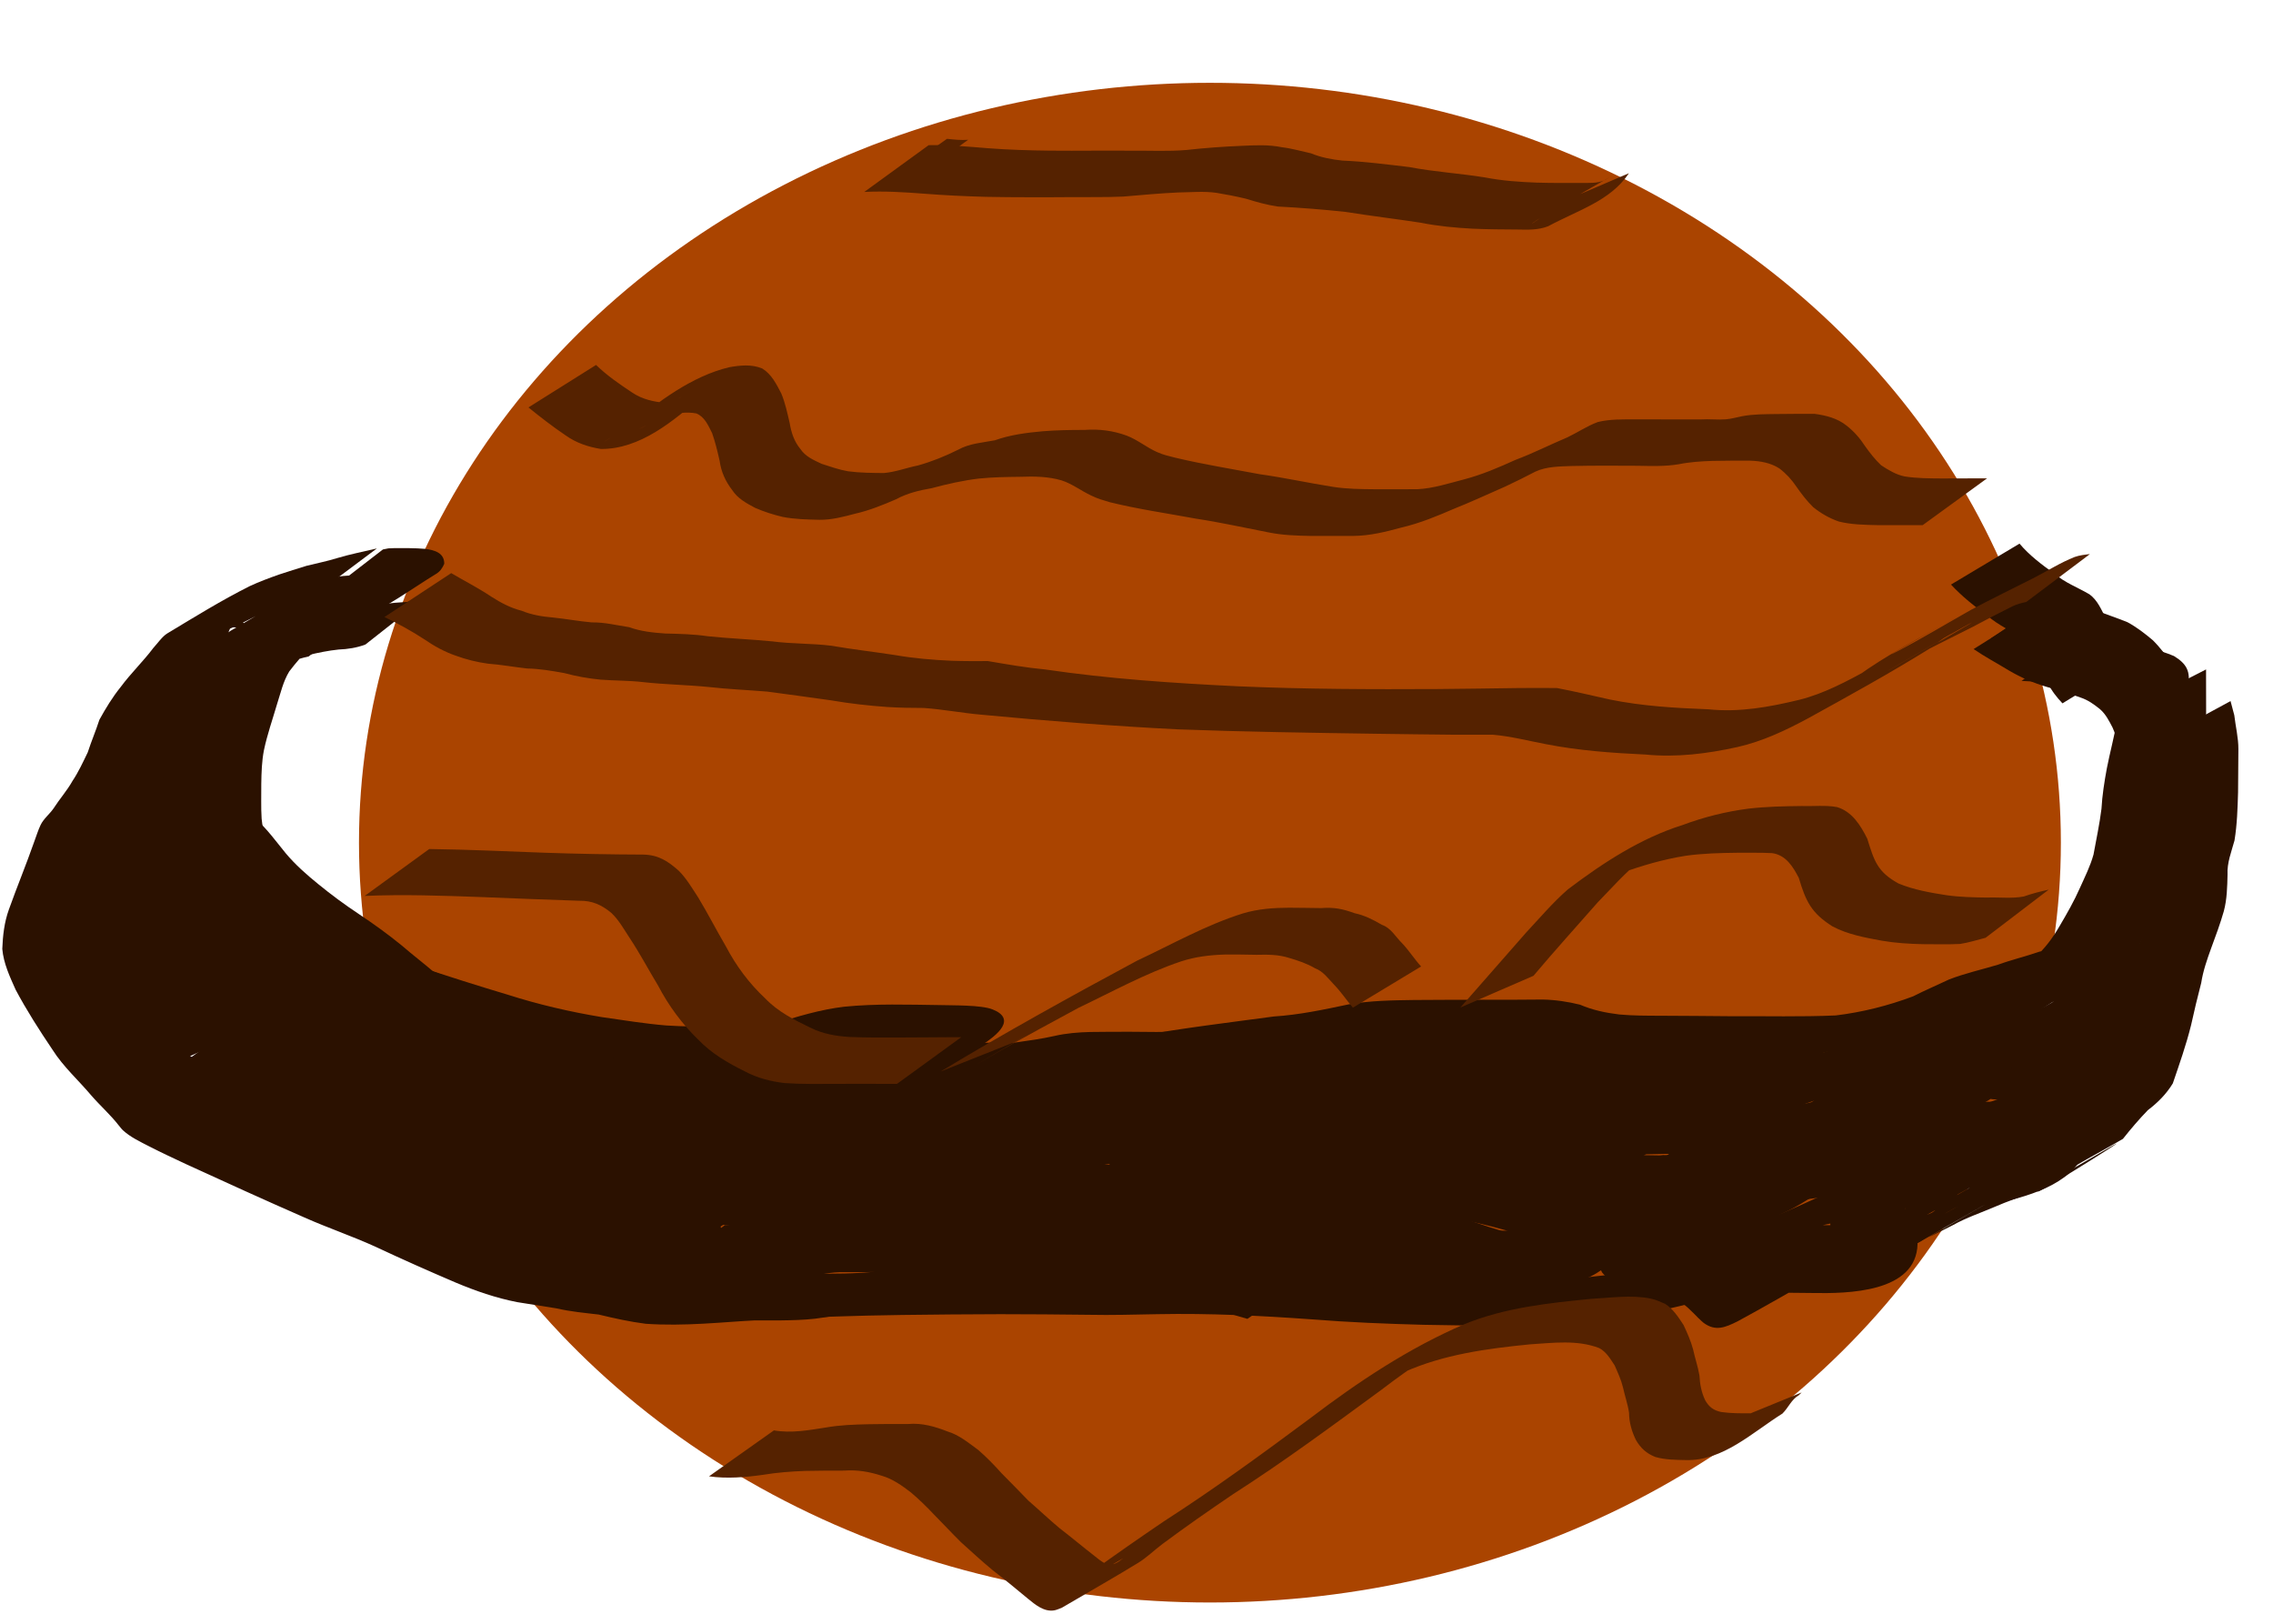 <?xml version="1.0" encoding="UTF-8" standalone="no"?>
<!-- Created with Inkscape (http://www.inkscape.org/) -->

<svg
   xmlns:dc="http://purl.org/dc/elements/1.1/"
   xmlns:cc="http://creativecommons.org/ns#"
   xmlns:rdf="http://www.w3.org/1999/02/22-rdf-syntax-ns#"
   xmlns:svg="http://www.w3.org/2000/svg"
   xmlns="http://www.w3.org/2000/svg"
   xmlns:sodipodi="http://sodipodi.sourceforge.net/DTD/sodipodi-0.dtd"
   xmlns:inkscape="http://www.inkscape.org/namespaces/inkscape"
   width="105"
   height="75"
   viewBox="0 0 105 75"
   id="svg3505"
   version="1.1"
   inkscape:version="0.91 r13725"
   sodipodi:docname="planeta.svg">
  <defs
     id="defs3507" />
  <sodipodi:namedview
     id="base"
     pagecolor="#ffffff"
     bordercolor="#666666"
     borderopacity="1.0"
     inkscape:pageopacity="0.0"
     inkscape:pageshadow="2"
     inkscape:zoom="1.03"
     inkscape:cx="375"
     inkscape:cy="113.60184"
     inkscape:document-units="px"
     inkscape:current-layer="layer1"
     showgrid="false"
     inkscape:window-width="1366"
     inkscape:window-height="706"
     inkscape:window-x="-8"
     inkscape:window-y="-8"
     inkscape:window-maximized="1"
     units="px" />
  <g
     inkscape:label="Layer 1"
     inkscape:groupmode="layer"
     id="layer1"
     transform="translate(0,-977.362)">
    <ellipse
       style="fill:#aa4400;fill-opacity:1;stroke:none;stroke-opacity:1"
       id="path3513"
       cx="55.892"
       cy="1016.284"
       rx="39.309"
       ry="35.097" />
    <path
       style="fill:#2b1100;fill-opacity:1;stroke:none;stroke-opacity:1"
       id="path3517"
       d="m 14.261,1007.683 c -0.596,0.124 -1.148,0.376 -1.739,0.516 -1.2,0.478 -2.521,1.337 2.513,-1.487 0.073,-0.041 -0.145,0.086 -0.215,0.133 -0.252,0.167 -0.228,0.161 -0.461,0.368 -0.347,0.373 -0.689,0.755 -0.996,1.161 -0.284,0.463 -0.399,1 -0.565,1.511 -0.207,0.708 -0.453,1.404 -0.605,2.127 -0.1,0.511 -0.115,1.032 -0.123,1.552 0.005,0.538 -0.019,1.076 0.016,1.613 0.07,0.666 0.237,1.318 0.428,1.958 0.108,0.537 0.352,0.958 0.746,1.331 0.825,0.717 1.77,1.266 2.681,1.862 0.203,0.113 0.407,0.223 0.609,0.338 0.515,0.296 0.63,0.397 1.154,0.655 0.511,0.252 1.052,0.452 1.58,0.666 1.383,0.458 2.769,0.903 4.166,1.318 1.42,0.455 2.877,0.792 4.347,1.036 0.994,0.14 1.982,0.305 2.983,0.387 0.767,0.05 1.537,0.053 2.305,0.054 0.884,0.01 1.769,0 2.653,0 0.732,-0.048 1.447,0.018 2.169,0.123 0.58,0.201 1.185,0.276 1.794,0.326 0.679,0.023 1.351,0.036 2.024,0.132 0.566,0.107 1.146,0.084 1.71,0.189 0.973,0.165 1.963,0.183 2.947,0.213 2.096,-0.037 4.182,-0.28 6.257,-0.56 2.057,-0.364 4.132,-0.612 6.201,-0.892 1.174,-0.074 2.314,-0.318 3.46,-0.56 0.994,-0.173 2.004,-0.188 3.009,-0.202 1.136,-0.01 2.272,-0.01 3.409,-0.011 0.851,-2e-4 1.702,0 2.553,-0.01 0.573,0.012 1.16,0.099 1.717,0.238 0.58,0.25 1.192,0.377 1.815,0.452 0.635,0.057 1.274,0.057 1.911,0.058 1.093,0 2.186,0.017 3.279,0.023 1.603,-0.01 3.207,0.034 4.809,-0.037 1.226,-0.148 2.418,-0.449 3.571,-0.881 0.547,-0.28 1.113,-0.518 1.667,-0.782 0.736,-0.285 1.505,-0.454 2.258,-0.681 0.632,-0.231 1.291,-0.384 1.925,-0.605 0.497,-0.08 0.917,-0.36 1.382,-0.524 1.088,-0.629 2.686,-1.503 -2.403,1.38 -0.095,0.054 0.185,-0.117 0.275,-0.178 0.27,-0.185 0.271,-0.195 0.516,-0.401 0.466,-0.414 0.833,-0.909 1.143,-1.446 0.341,-0.577 0.674,-1.158 0.945,-1.772 0.227,-0.507 0.478,-1.003 0.627,-1.54 0.127,-0.704 0.28,-1.403 0.368,-2.114 0.035,-0.627 0.133,-1.247 0.247,-1.864 0.142,-0.731 0.34,-1.448 0.465,-2.182 0.092,-0.606 0.102,-0.73 -0.435,-1.012 -0.713,-0.22 -1.439,-0.407 -2.161,-0.602 -0.591,-0.162 -1.199,-0.222 -1.809,-0.248 0,0 2.983,-2.14 2.983,-2.14 l 0,0 c 0.621,0.049 1.236,0.145 1.834,0.324 0.746,0.209 1.514,0.368 2.228,0.669 0.585,0.362 0.769,0.707 0.648,1.401 -0.119,0.741 -0.331,1.459 -0.464,2.196 -0.134,0.603 -0.212,1.219 -0.258,1.835 -0.082,0.725 -0.243,1.431 -0.355,2.15 -0.026,0.143 -0.084,0.509 -0.141,0.657 -0.026,0.067 -0.08,0.121 -0.111,0.186 -0.117,0.249 -0.186,0.523 -0.346,0.753 -0.251,0.633 -0.578,1.228 -0.918,1.817 -0.334,0.542 -0.622,1.108 -1.106,1.544 -1.258,1.285 -3.073,2.081 -4.662,2.86 -0.451,0.21 -0.916,0.369 -1.397,0.497 -0.641,0.179 -1.267,0.402 -1.908,0.581 -0.762,0.209 -1.526,0.42 -2.25,0.742 -0.557,0.24 -1.09,0.535 -1.662,0.739 -1.16,0.39 -2.364,0.645 -3.584,0.753 -1.604,0.052 -3.21,0.01 -4.814,0.025 -1.118,0.01 -2.235,0.023 -3.353,0.028 -0.648,-0.01 -1.299,-0.011 -1.942,-0.097 -0.626,-0.104 -1.23,-0.275 -1.832,-0.471 -0.55,-0.096 -1.103,-0.2 -1.664,-0.182 -0.842,-0.01 -1.685,-0.01 -2.527,-0.012 -1.132,0 -2.264,-0.012 -3.396,0.011 -1,0.028 -2.004,0.062 -2.987,0.268 -1.132,0.232 -2.267,0.407 -3.421,0.496 -2.049,0.256 -4.099,0.497 -6.135,0.845 -2.114,0.284 -4.238,0.541 -6.372,0.575 -1.014,-0.018 -2.032,-0.043 -3.036,-0.202 -0.568,-0.056 -1.137,-0.097 -1.701,-0.19 -0.67,-0.079 -1.345,-0.061 -2.017,-0.121 -0.613,-0.068 -1.212,-0.183 -1.809,-0.336 -0.701,-0.101 -1.403,-0.116 -2.112,-0.099 -0.889,0 -1.778,0 -2.667,0.01 -0.773,-0.01 -1.548,-0.013 -2.318,-0.085 -0.994,-0.105 -1.978,-0.282 -2.966,-0.436 -1.465,-0.28 -2.915,-0.631 -4.334,-1.093 -1.419,-0.413 -2.836,-0.841 -4.235,-1.316 -1.168,-0.486 -2.285,-1.052 -3.356,-1.729 -0.945,-0.6 -1.923,-1.156 -2.779,-1.884 -0.433,-0.423 -0.731,-0.89 -0.842,-1.495 -0.192,-0.664 -0.366,-1.336 -0.458,-2.022 -0.064,-0.545 -0.048,-1.092 -0.048,-1.64 0.005,-0.54 0.013,-1.083 0.103,-1.617 0.14,-0.74 0.394,-1.443 0.602,-2.165 0.152,-0.534 0.282,-1.074 0.495,-1.587 0.251,-0.472 0.669,-0.817 0.978,-1.25 1.203,-1.244 2.804,-2.145 4.463,-2.642 0.583,-0.172 1.155,-0.378 1.739,-0.545 0,0 -2.911,2.262 -2.911,2.262 z"
       inkscape:connector-curvature="0" />
    <path
       style="fill:#2b1100;fill-opacity:1;stroke:none;stroke-opacity:1"
       id="path3519"
       d="m 15.358,1005.659 c 0.6,-0.126 1.228,-0.1 1.82,-0.258 0.461,-0.145 0.94,-0.195 1.42,-0.222 0.419,7e-4 0.803,-0.164 1.179,-0.328 0,0 -2.896,2.281 -2.896,2.281 l 0,0 c -0.396,0.151 -0.818,0.215 -1.241,0.232 -0.47,0.048 -0.929,0.144 -1.389,0.251 -0.622,0.082 -1.247,0.156 -1.873,0.208 0,0 2.98,-2.165 2.98,-2.165 z"
       inkscape:connector-curvature="0" />
    <path
       style="fill:#2b1100;fill-opacity:1;stroke:none;stroke-opacity:1"
       id="path3523"
       d="m 16.243,1003.926 c -0.291,0.584 -0.743,1.039 -1.222,1.468 -1.233,0.937 -0.125,0.11 -3.574,2.066 -0.252,0.143 -0.514,0.276 -0.779,0.392 7.117,-3.19 3.26,-2.149 2.49,-1.381 -0.12,0.119 -0.228,0.3 -0.319,0.434 -0.359,0.518 -0.628,1.087 -0.917,1.644 -0.209,0.433 -0.346,0.897 -0.49,1.355 -0.153,0.496 -0.365,0.969 -0.488,1.474 -0.098,0.472 -0.107,0.955 -0.115,1.435 -0.024,0.47 -0.022,0.912 0.152,1.352 0.172,0.436 0.493,0.739 0.846,1.031 0.517,0.463 0.929,1.037 1.368,1.573 0.442,0.529 0.965,0.99 1.5,1.424 0.602,0.493 1.228,0.955 1.877,1.385 0.683,0.456 1.353,0.938 1.989,1.457 0.518,0.45 1.069,0.864 1.586,1.316 0.647,0.47 1.223,1.029 1.808,1.574 0,0 -3.076,1.908 -3.076,1.908 l 0,0 c -0.606,-0.523 -1.198,-1.064 -1.832,-1.552 -0.519,-0.447 -1.075,-0.85 -1.587,-1.304 -0.622,-0.514 -1.271,-0.999 -1.949,-1.438 -0.661,-0.436 -1.302,-0.899 -1.911,-1.406 -0.552,-0.451 -1.086,-0.933 -1.535,-1.488 -0.427,-0.52 -0.833,-1.072 -1.355,-1.501 -0.392,-0.335 -0.735,-0.704 -0.941,-1.184 -0.197,-0.486 -0.26,-0.957 -0.216,-1.482 0.004,-0.501 0.007,-1.004 0.082,-1.5 0.098,-0.528 0.303,-1.009 0.47,-1.514 0.173,-0.461 0.28,-0.947 0.47,-1.403 0.288,-0.57 0.577,-1.138 0.908,-1.685 0.133,-0.206 0.234,-0.462 0.391,-0.65 0.916,-1.091 4.37,0.651 3.67,-2.167 0.192,-0.1 0.386,-0.198 0.581,-0.293 0.066,-0.032 0.261,-0.131 0.198,-0.093 -2.645,1.562 -3.962,2.247 -2.709,1.591 0.496,-0.365 0.955,-0.784 1.27,-1.319 0,0 3.357,-1.519 3.357,-1.519 z"
       inkscape:connector-curvature="0" />
    <path
       style="fill:#2b1100;fill-opacity:1;stroke:none;stroke-opacity:1"
       id="path3525"
       d="m 12.861,1006.353 c 0.612,-0.117 1.26,-0.204 1.849,-0.417 0.476,-0.158 0.9,-0.43 1.374,-0.595 0.462,-0.247 0.971,-0.341 1.485,-0.394 0.251,-0.022 0.503,-0.026 0.755,-0.032 0,0 -2.966,2.171 -2.966,2.171 l 0,0 c -0.245,0.012 -0.49,0.024 -0.733,0.062 -0.5,0.088 -0.972,0.249 -1.431,0.464 -0.457,0.204 -0.902,0.444 -1.391,0.566 -0.627,0.143 -1.253,0.293 -1.891,0.383 0,0 2.948,-2.207 2.948,-2.207 z"
       inkscape:connector-curvature="0" />
    <path
       style="fill:#2b1100;fill-opacity:1;stroke:none;stroke-opacity:1"
       id="path3527"
       d="m 20.824,1023.634 c 0.528,0.293 1.109,0.47 1.678,0.663 0.471,0.131 0.962,0.234 1.402,0.453 0.342,0.187 0.668,0.396 1.027,0.557 0.505,0.198 0.986,0.431 1.513,0.57 0.512,0.118 1.038,0.131 1.561,0.139 0.496,0.106 0.997,0.177 1.502,0.215 0.551,0.032 1.104,0.032 1.656,0.032 0.519,-5e-4 1.039,0 1.558,0 0.497,-6e-4 0.994,-7e-4 1.491,-7e-4 0.331,0 0.165,0 0.496,0 0,0 -2.973,2.16 -2.973,2.16 l 0,0 c -0.331,0 -0.165,0 -0.496,0 -0.497,1e-4 -0.993,3e-4 -1.49,7e-4 -0.518,3e-4 -1.037,10e-4 -1.555,0 -0.56,-0.01 -1.121,-0.01 -1.679,-0.055 -0.498,-0.053 -0.989,-0.155 -1.488,-0.197 -0.542,-0.022 -1.086,-0.064 -1.609,-0.22 -0.532,-0.17 -1.041,-0.4 -1.558,-0.61 -0.347,-0.173 -0.674,-0.38 -1.023,-0.547 -0.45,-0.169 -0.911,-0.299 -1.371,-0.439 -0.569,-0.204 -1.137,-0.408 -1.693,-0.647 0,0 3.051,-2.07 3.051,-2.07 z"
       inkscape:connector-curvature="0" />
    <path
       style="fill:#2b1100;fill-opacity:1;stroke:none;stroke-opacity:1"
       id="path3529"
       d="m 37.198,1026.257 c 1.29,-0.094 2.58,-0.215 3.865,-0.366 1.286,-0.169 2.579,-0.272 3.873,-0.34 0.658,-0.033 1.316,-0.041 1.974,-0.037 0.604,-0.087 1.202,-0.166 1.798,-0.301 0.544,-0.126 1.1,-0.17 1.656,-0.184 0.622,-0.01 1.245,-0.01 1.867,-0.01 0.79,0 1.578,0.034 2.366,-0.024 0.857,-0.073 1.714,-0.155 2.573,-0.2 0.572,-0.027 1.145,-0.026 1.718,-0.023 0.787,0 1.574,0.01 2.36,0.01 0.816,0 1.633,0 2.449,-6e-4 0.779,0.085 1.545,0.292 2.291,0.528 0.864,0.344 1.722,0.698 2.614,0.963 0.6,0.175 1.221,0.225 1.842,0.242 0.516,0.05 0.982,-0.082 1.414,-0.361 -0.634,0.348 1.246,-0.675 0.621,-0.315 -0.976,0.562 -3.898,2.26 -2.931,1.681 3.031,-1.815 2.197,-1.458 3.606,-2.041 0.486,-0.148 0.99,-0.194 1.485,-0.305 0.476,-0.037 0.917,-0.182 1.377,-0.292 0,0 -2.924,2.238 -2.924,2.238 l 0,0 c -0.454,0.124 -0.918,0.18 -1.379,0.277 -0.484,0.102 -0.988,0.137 -1.433,0.371 -0.074,0.04 -0.295,0.161 -0.222,0.119 0.971,-0.566 3.897,-2.242 2.918,-1.69 -1.342,0.758 -2.613,1.581 -3.987,2.255 -0.498,0.19 -0.991,0.273 -1.525,0.208 -0.635,-0.042 -1.265,-0.134 -1.871,-0.338 -0.88,-0.293 -1.736,-0.65 -2.609,-0.959 -0.731,-0.203 -1.475,-0.413 -2.236,-0.438 -0.815,0 -1.631,0 -2.446,0 -0.792,0 -1.584,0 -2.375,0 -0.569,0.01 -1.137,0.01 -1.706,0.036 -0.849,0.044 -1.696,0.118 -2.544,0.181 -0.803,0.035 -1.608,0.03 -2.412,0.031 -0.62,-10e-4 -1.239,0 -1.858,0.025 -0.544,0.037 -1.085,0.102 -1.617,0.229 -0.608,0.122 -1.227,0.204 -1.846,0.241 -0.645,0 -1.29,0 -1.934,0.03 -1.274,0.056 -2.546,0.162 -3.811,0.324 -1.325,0.147 -2.651,0.296 -3.98,0.399 0,0 2.98,-2.165 2.98,-2.165 z"
       inkscape:connector-curvature="0" />
    <path
       style="fill:#2b1100;fill-opacity:1;stroke:none;stroke-opacity:1"
       id="path3531"
       d="m 33.723,1027.002 c 0.69,0.015 1.38,0.01 2.07,0.01 0.598,0 1.195,-7e-4 1.793,0 0.529,-10e-4 1.059,0 1.588,0 0.497,-2e-4 0.994,-2e-4 1.492,-2e-4 0.083,0 0.165,0 0.248,0 0,0 -2.973,2.16 -2.973,2.16 l 0,0 c -0.083,0 -0.165,0 -0.248,0 -0.497,-10e-5 -0.994,0 -1.491,-3e-4 -0.527,-3e-4 -1.055,-10e-4 -1.582,0 -0.596,-10e-4 -1.192,9e-4 -1.788,0 -0.696,0 -1.392,-0.01 -2.088,0.01 0,0 2.98,-2.165 2.98,-2.165 z"
       inkscape:connector-curvature="0" />
    <path
       style="fill:#2b1100;fill-opacity:1;stroke:none;stroke-opacity:1"
       id="path3533"
       d="m 68.964,1024.52 c 1.357,0.043 2.716,0.037 4.074,0.028 0.955,-0.01 1.91,-0.015 2.865,-0.019 0.58,0 1.16,-0.01 1.74,-0.01 0.498,-7e-4 0.995,-6e-4 1.493,-6e-4 0.56,0.068 0.956,0.321 1.376,0.669 0.305,0.312 0.715,0.462 1.105,0.638 0.401,0.152 0.834,0.165 1.257,0.179 0.473,-0.019 0.963,0.071 1.425,-0.046 0.375,-0.123 0.72,-0.334 1.09,-0.484 0.405,-0.131 0.846,-0.221 1.213,-0.442 0.4,-0.202 0.778,-0.438 1.204,-0.588 0.506,-0.085 0.98,-0.268 1.46,-0.439 0.492,-0.164 1.009,-0.203 1.524,-0.225 0.595,0.011 1.18,-0.108 1.771,-0.172 0.54,0 1.047,-0.114 1.569,-0.225 1.151,-0.554 2.519,-1.381 -2.662,1.541 -0.056,0.032 0.112,-0.065 0.164,-0.103 0.141,-0.103 0.167,-0.149 0.284,-0.281 0.274,-0.298 0.457,-0.663 0.683,-0.997 0.236,-0.317 0.523,-0.589 0.791,-0.878 0.278,-0.31 0.609,-0.551 0.947,-0.79 0.327,-0.246 0.614,-0.536 0.916,-0.81 0.311,-0.262 0.559,-0.57 0.813,-0.884 0.214,-0.22 0.452,-0.409 0.636,-0.655 0,0 3.394,-1.444 3.394,-1.444 l 0,0 c -0.289,0.314 0.052,-0.076 -0.216,0.302 -0.149,0.211 -0.09,0.083 -0.275,0.248 -0.049,0.043 -0.087,0.096 -0.131,0.144 -0.33,0.243 -0.448,0.659 -0.818,0.867 -0.261,0.321 -0.594,0.586 -0.908,0.854 -0.295,0.286 -0.694,0.436 -0.945,0.769 -0.305,0.238 -0.558,0.548 -0.815,0.835 -0.296,0.288 -0.448,0.675 -0.674,1.014 -0.132,0.138 -0.24,0.379 -0.405,0.476 -0.888,0.525 -2.363,1.701 -3.708,2.016 -0.52,0.112 -1.047,0.133 -1.575,0.185 -0.597,0.072 -1.191,0.162 -1.793,0.166 -0.498,0.043 -0.992,0.12 -1.459,0.305 -0.479,0.172 -0.976,0.278 -1.452,0.455 -0.405,0.194 -0.79,0.426 -1.202,0.605 -0.407,0.137 -0.813,0.28 -1.213,0.435 -0.369,0.175 -0.738,0.368 -1.152,0.403 -0.488,0.018 -0.976,0.01 -1.464,-0.013 -0.46,-0.033 -0.922,-0.087 -1.343,-0.293 -0.409,-0.201 -0.828,-0.384 -1.153,-0.716 -0.356,-0.292 -0.758,-0.47 -1.229,-0.463 -0.497,0 -0.994,0 -1.491,-6e-4 -0.575,-9e-4 -1.15,0 -1.724,-0.01 -0.937,0 -1.875,-0.013 -2.812,-0.019 -1.383,-0.01 -2.767,-0.014 -4.15,0.028 0,0 2.98,-2.165 2.98,-2.165 z"
       inkscape:connector-curvature="0" />
    <path
       style="fill:#2b1100;fill-opacity:1;stroke:none;stroke-opacity:1"
       id="path3535"
       d="m 89.067,1024.768 c 0.669,-0.118 1.363,-0.095 2.023,-0.254 0.087,-0.022 0.176,-0.034 0.26,-0.065 0.071,-0.027 0.134,-0.072 0.202,-0.107 0.064,-0.031 0.254,-0.129 0.192,-0.093 -0.942,0.542 -3.78,2.15 -2.84,1.603 1.104,-0.643 2.211,-1.28 3.316,-1.919 0.354,-0.122 0.681,-0.308 1.019,-0.47 -0.12,0.029 0.481,-0.269 0.362,-0.199 -0.929,0.54 -3.734,2.13 -2.803,1.593 1.111,-0.64 2.221,-1.282 3.339,-1.91 1.001,-0.563 -1.992,1.142 -2.988,1.713 1.106,-0.641 2.207,-1.292 3.318,-1.923 0.058,-0.033 0.126,-0.046 0.189,-0.068 -1.001,0.571 -3.987,2.31 -3.002,1.713 1.092,-0.661 2.207,-1.282 3.321,-1.907 1.008,-0.565 -2,1.159 -3.005,1.73 -0.052,0.03 0.098,-0.071 0.147,-0.106 0.468,-0.301 0.904,-0.643 1.335,-0.993 0.421,-0.345 0.877,-0.652 1.232,-1.068 0.235,-0.28 0.556,-0.469 0.769,-0.767 0.176,-0.424 0.313,-0.863 0.493,-1.287 0.176,-0.413 0.403,-0.787 0.659,-1.154 0.296,-0.342 0.599,-0.676 0.898,-1.015 0.336,-0.292 0.523,-0.685 0.682,-1.093 0.143,-0.492 0.191,-1.004 0.297,-1.505 0.109,-0.495 0.133,-1.001 0.153,-1.506 0.014,-0.609 0.009,-1.219 0.006,-1.828 -0.005,-0.55 -1.1e-4,-1.1 -4.8e-4,-1.65 -1.9e-4,-0.095 -3.8e-4,-0.19 -5.7e-4,-0.285 0,0 3.268,-1.665 3.268,-1.665 l 0,0 c -1.2e-4,0.095 -2.5e-4,0.19 -3.8e-4,0.285 1.2e-4,0.549 0.006,1.099 0.003,1.649 -0.001,0.613 -0.004,1.226 -0.009,1.839 -0.003,0.522 -0.012,1.045 -0.111,1.56 -0.105,0.515 -0.209,1.024 -0.277,1.545 -0.13,0.442 -0.303,0.899 -0.611,1.248 -0.34,0.29 -0.582,0.676 -0.911,0.979 -0.302,0.313 -0.524,0.684 -0.695,1.082 -0.236,0.391 -0.367,0.843 -0.484,1.282 -0.138,0.386 -0.398,0.634 -0.736,0.858 -0.203,0.218 -0.105,0.099 -0.291,0.36 -0.264,0.305 -0.64,0.509 -0.944,0.769 -0.419,0.355 -0.835,0.713 -1.291,1.013 -1.125,0.718 -2.353,1.272 -3.447,2.037 -0.944,0.66 4.015,-2.259 2.992,-1.728 -1.133,0.589 -2.217,1.268 -3.325,1.901 -0.056,0.032 -0.223,0.128 -0.168,0.095 0.994,-0.577 1.988,-1.153 2.982,-1.729 -11.075,6.404 2.044,-1.197 -0.53,0.303 -1.108,0.646 -2.217,1.292 -3.326,1.937 -0.194,0.113 -0.172,0.098 -0.37,0.199 -0.33,0.172 -0.683,0.3 -1.009,0.481 0.996,-0.579 1.989,-1.163 2.987,-1.738 0.055,-0.032 -0.102,0.074 -0.157,0.106 -1.106,0.643 -2.21,1.288 -3.323,1.919 -0.209,0.119 -0.466,0.135 -0.694,0.188 -0.69,0.085 -1.384,0.151 -2.076,0.212 0,0 2.98,-2.165 2.98,-2.165 z"
       inkscape:connector-curvature="0" />
    <path
       style="fill:#2b1100;fill-opacity:1;stroke:none;stroke-opacity:1"
       id="path3537"
       d="m 95.029,1004.773 c 0.545,0.281 1.089,0.562 1.677,0.74 0.521,0.205 1.055,0.377 1.573,0.589 0.424,0.229 0.804,0.524 1.172,0.834 0.337,0.334 0.615,0.717 0.903,1.092 0,0 -3.127,1.867 -3.127,1.867 l 0,0 c -0.283,-0.348 -0.554,-0.709 -0.891,-1.007 -0.347,-0.276 -0.696,-0.558 -1.104,-0.74 -0.52,-0.191 -1.035,-0.395 -1.559,-0.577 -0.579,-0.212 -1.117,-0.512 -1.694,-0.728 0,0 3.051,-2.07 3.051,-2.07 z"
       inkscape:connector-curvature="0" />
    <path
       style="fill:#2b1100;fill-opacity:1;stroke:none;stroke-opacity:1"
       id="path3539"
       d="m 18.769,1003.565 c 1.178,-0.497 2.763,-1.652 -2.671,1.566 -0.019,0.011 0.049,0.01 0.062,0.024 0.069,0.097 0.064,0.163 0.074,0.27 -0.311,0.143 -0.7,0.125 -1.04,0.142 -0.075,0.019 -0.15,0.038 -0.225,0.056 -0.374,0.087 -0.11,0 -0.442,0.151 -0.067,0.031 -0.268,0.124 -0.204,0.087 6.993,-4.035 3.748,-2.138 2.816,-1.593 -1.382,1.423 -2.763,1.569 -4.251,2.287 9.944,-5.641 -7.805,4.468 2.021,-1.153 -1.188,0.721 -1.818,1.105 -3.537,2.013 -1.014,0.535 3.962,-2.306 2.985,-1.707 -1.038,0.636 -2.354,1.708 -3.72,2.031 -0.394,0.192 -0.781,0.394 -1.166,0.606 6.205,-3.566 1.205,-0.694 -0.542,0.318 -0.951,0.55 1.901,-1.101 2.855,-1.645 0.086,-0.049 -0.168,0.103 -0.249,0.161 -0.192,0.136 -0.283,0.224 -0.459,0.38 -0.371,0.306 -0.701,0.652 -0.977,1.046 -0.285,0.443 -0.467,0.936 -0.683,1.413 -0.215,0.439 -0.276,0.917 -0.31,1.398 -0.032,0.61 -0.024,1.22 -0.021,1.831 0.003,0.517 0.005,1.035 0.006,1.552 0.004,0.464 -0.027,0.926 0.058,1.383 0.108,0.426 0.216,0.858 0.358,1.275 0.098,0.411 0.42,0.569 0.752,0.773 0.465,0.198 0.93,0.399 1.399,0.589 0.488,0.188 0.908,0.507 1.381,0.722 0.738,0.398 1.489,0.758 2.265,1.073 1.062,0.463 2.161,0.823 3.273,1.142 0.742,0.222 1.467,0.486 2.189,0.761 0.094,0.03 0.187,0.06 0.281,0.091 0,0 -3.035,2.055 -3.035,2.055 l 0,0 c -0.095,-0.035 -0.19,-0.07 -0.285,-0.105 -0.705,-0.281 -1.424,-0.523 -2.147,-0.755 -1.108,-0.348 -2.202,-0.732 -3.274,-1.181 -0.796,-0.314 -1.569,-0.672 -2.332,-1.06 -0.456,-0.236 -0.888,-0.518 -1.369,-0.703 -0.481,-0.205 -0.977,-0.381 -1.436,-0.633 -0.398,-0.244 -0.758,-0.513 -0.884,-0.988 -0.153,-0.43 -0.255,-0.882 -0.384,-1.319 -0.101,-0.481 -0.095,-0.96 -0.084,-1.45 -1.7e-4,-0.518 -5.1e-4,-1.036 -4.1e-4,-1.555 4.9e-4,-0.616 10e-4,-1.232 0.011,-1.849 0.02,-0.515 0.045,-1.035 0.246,-1.518 0.216,-0.483 0.405,-0.977 0.661,-1.441 0.211,-0.453 0.562,-0.845 0.95,-1.155 1.22,-1.201 2.303,-1.562 4.092,-2.588 0.203,-0.116 -8.809,5.101 0.55,-0.318 0.394,-0.212 0.794,-0.421 1.219,-0.563 0.12,-0.052 0.466,-0.238 0.353,-0.172 -0.993,0.576 -3.992,2.267 -2.98,1.724 0.768,-0.413 7.608,-4.397 0.368,-0.197 -0.063,0.036 0.126,-0.07 0.19,-0.106 1.115,-0.642 2.228,-1.287 3.344,-1.927 2.905,-1.669 -9.804,5.698 0.955,-0.531 1.309,-0.514 3.397,-1.793 -2.074,1.323 1.414,-0.862 2.768,-2.05 4.454,-2.209 0.365,-0.033 0.73,-0.12 1.093,-0.121 1.368,1.142 -2.118,2.085 -3.391,2.563 0,0 2.911,-2.262 2.911,-2.262 z"
       inkscape:connector-curvature="0" />
    <path
       style="fill:#2b1100;fill-opacity:1;stroke:none;stroke-opacity:1"
       id="path3541"
       d="m 8.909,1018.849 c 0.558,0.609 1.194,1.141 1.816,1.683 0.552,0.441 1,0.995 1.558,1.427 0.42,0.377 0.921,0.618 1.412,0.882 0.724,0.344 1.478,0.588 2.243,0.817 0.759,0.298 1.574,0.4 2.328,0.705 0.573,0.2 1.086,0.518 1.61,0.814 0.505,0.201 0.983,0.459 1.461,0.714 0.495,0.227 0.975,0.479 1.456,0.733 0.597,0.286 1.171,0.614 1.758,0.921 0.729,0.337 1.393,0.791 2.115,1.141 0.547,0.256 1.139,0.29 1.732,0.311 0.663,0.014 1.325,0.01 1.988,4e-4 0.587,-0.019 1.176,0.034 1.758,-0.047 0.892,-0.116 1.793,-0.145 2.691,-0.172 0.851,-0.028 1.702,-0.028 2.554,-0.032 0.662,-0.01 1.325,0 1.987,10e-4 0.676,0.011 1.341,0.021 2.007,-0.096 0.506,-0.096 1.015,-0.078 1.49,-0.29 0.715,-0.248 1.415,-0.53 2.138,-0.758 0.766,-0.175 1.524,-0.378 2.281,-0.589 0.652,-0.126 1.301,-0.259 1.954,-0.383 0.62,-0.105 1.252,-0.108 1.88,-0.119 0.659,0.015 1.307,-0.01 1.961,-0.087 0.78,-0.046 1.548,-0.179 2.323,-0.272 1.014,-0.087 2.033,-0.106 3.05,-0.126 0.797,-0.01 1.595,-0.011 2.392,-0.014 0.552,0 1.104,0 1.656,0 0.565,-0.029 1.118,0.016 1.676,0.094 0.663,0.06 1.314,0.141 1.956,0.323 0.71,0.19 1.443,0.265 2.175,0.31 0.492,-0.013 0.967,0.065 1.437,0.204 0,0 -3.019,2.08 -3.019,2.08 l 0,0 c -0.461,-0.097 -0.924,-0.141 -1.396,-0.156 -0.744,-0.069 -1.485,-0.174 -2.209,-0.362 -0.637,-0.143 -1.281,-0.216 -1.93,-0.284 -0.553,-0.06 -1.107,-0.051 -1.662,-0.048 -0.548,-9e-4 -1.096,0 -1.644,-0.01 -0.789,0 -1.578,-0.01 -2.367,0 -1.013,0.015 -2.029,0.036 -3.035,0.165 -0.777,0.108 -1.553,0.204 -2.334,0.272 -0.661,0.068 -1.323,0.061 -1.987,0.067 -0.618,0.017 -1.239,0.043 -1.846,0.172 -0.643,0.131 -1.293,0.225 -1.926,0.398 -0.751,0.21 -1.513,0.372 -2.26,0.593 -0.726,0.247 -1.435,0.54 -2.164,0.782 -0.501,0.121 -1.019,0.141 -1.526,0.234 -0.673,0.076 -1.35,0.037 -2.025,0.044 -0.662,0 -1.324,0 -1.986,-10e-4 -0.842,0 -1.685,0 -2.527,0.027 -0.905,0.035 -1.808,0.09 -2.706,0.21 -0.593,0.032 -1.187,0.016 -1.78,0.023 -0.665,9e-4 -1.33,0.01 -1.994,-0.02 -0.633,-0.04 -1.249,-0.133 -1.815,-0.441 -0.707,-0.379 -1.385,-0.813 -2.119,-1.142 -0.588,-0.306 -1.165,-0.633 -1.767,-0.913 -0.486,-0.244 -0.964,-0.504 -1.459,-0.733 -0.488,-0.246 -0.967,-0.507 -1.467,-0.729 -0.505,-0.294 -1.02,-0.57 -1.571,-0.77 -0.753,-0.266 -1.542,-0.423 -2.295,-0.695 -0.789,-0.233 -1.562,-0.507 -2.306,-0.862 -0.515,-0.268 -1.017,-0.553 -1.455,-0.941 -0.538,-0.459 -0.992,-1.004 -1.54,-1.453 -0.639,-0.562 -1.283,-1.119 -1.891,-1.714 0,0 3.164,-1.891 3.164,-1.891 z"
       inkscape:connector-curvature="0" />
    <path
       style="fill:#2b1100;fill-opacity:1;stroke:none;stroke-opacity:1"
       id="path3543"
       d="m 28.527,1026.06 c 0.862,0.259 1.737,0.473 2.591,0.755 0.692,0.195 1.384,0.392 2.084,0.555 0.491,0.218 1.029,0.255 1.539,0.397 0.584,0.174 1.194,0.196 1.799,0.222 1.038,0.034 2.076,0.026 3.114,0.025 0.787,-0.05 1.595,0.078 2.374,-0.059 0.521,-0.086 1.014,-0.279 1.496,-0.486 0.515,-0.192 1.073,-0.189 1.616,-0.202 0.791,-0.01 1.582,-0.01 2.374,-0.01 0.627,10e-5 1.254,-0.01 1.881,-10e-5 0.746,0.01 1.491,0 2.237,10e-4 0.6,0 1.201,0 1.801,0 0.702,0 1.404,0 2.106,0.01 0.71,-0.023 1.409,-0.01 2.113,0.086 0.697,0.042 1.374,0.211 2.062,0.315 0.509,0.14 1.022,0.237 1.522,0.406 0.642,0.166 1.31,0.164 1.968,0.183 1.099,0.025 2.198,0.015 3.296,0.01 0.653,-0.01 1.305,-0.01 1.958,-0.013 0.649,0 1.298,0 1.946,0 0.624,0 1.249,-10e-4 1.873,0 0.607,0.036 1.2,-0.105 1.8,-0.165 0.701,-0.058 1.404,-0.07 2.107,-0.08 0.59,-0.01 1.18,-0.01 1.77,0 0.79,-0.084 1.56,-0.28 2.335,-0.443 0.864,-0.181 1.726,-0.368 2.588,-0.557 0.711,-0.102 1.401,-0.251 2.092,-0.445 0.658,-0.235 1.315,-0.47 1.974,-0.702 0.582,-0.271 1.201,-0.443 1.811,-0.634 0.493,-0.23 1.008,-0.406 1.505,-0.627 0.549,-0.242 1.093,-0.468 1.676,-0.617 0.683,-0.16 1.335,-0.422 2.019,-0.577 0.078,-0.033 0.156,-0.065 0.234,-0.098 0,0 -2.899,2.257 -2.899,2.257 l 0,0 c -0.083,0.023 -0.165,0.045 -0.248,0.068 -0.671,0.183 -1.33,0.405 -2.003,0.582 -0.569,0.182 -1.108,0.436 -1.662,0.658 -0.509,0.196 -1.002,0.432 -1.522,0.601 -0.602,0.196 -1.207,0.382 -1.79,0.633 -0.659,0.241 -1.322,0.471 -1.992,0.681 -0.691,0.186 -1.394,0.286 -2.095,0.424 -0.859,0.187 -1.719,0.37 -2.579,0.549 -0.794,0.176 -1.593,0.376 -2.41,0.401 -0.587,10e-5 -1.174,10e-5 -1.761,0.01 -0.697,0.011 -1.395,0.03 -2.087,0.111 -0.607,0.079 -1.213,0.17 -1.828,0.134 -0.623,-8e-4 -1.245,10e-4 -1.868,0 -0.653,-2e-4 -1.305,5e-4 -1.958,0.01 -0.643,-10e-4 -1.286,0 -1.929,-0.01 -1.097,-0.01 -2.194,-0.014 -3.29,-0.024 -0.699,-0.014 -1.407,-0.013 -2.078,-0.238 -0.482,-0.157 -0.984,-0.248 -1.476,-0.368 -0.679,-0.122 -1.354,-0.263 -2.043,-0.307 -0.693,-0.071 -1.387,-0.054 -2.083,-0.055 -0.707,0 -1.413,0 -2.12,0.01 -0.598,-6e-4 -1.196,0 -1.794,0 -0.747,0 -1.493,-0.01 -2.24,4e-4 -0.624,0.01 -1.249,0 -1.873,-0.01 -0.79,0 -1.58,-0.01 -2.369,0.027 -0.533,0.035 -1.066,0.082 -1.556,0.316 -0.496,0.197 -1.02,0.339 -1.552,0.397 -0.788,0.031 -1.577,-0.01 -2.364,0 -1.044,0 -2.089,-0.01 -3.133,-0.029 -0.631,-0.026 -1.259,-0.077 -1.867,-0.262 -0.519,-0.108 -1.031,-0.232 -1.534,-0.403 -0.694,-0.187 -1.389,-0.372 -2.073,-0.593 -0.85,-0.273 -1.715,-0.517 -2.594,-0.676 0,0 3.01,-2.122 3.01,-2.122 z"
       inkscape:connector-curvature="0" />
    <path
       style="fill:#2b1100;fill-opacity:1;stroke:none;stroke-opacity:1"
       id="path3545"
       d="m 67.723,1024.272 c 0.682,-0.019 1.334,0.171 1.987,0.334 0.446,0.15 0.824,0.389 1.15,0.725 0.332,0.361 0.675,0.696 1.076,0.979 0.558,0.407 1.239,0.546 1.89,0.735 0.513,0.225 1.049,0.36 1.604,0.423 0.429,0.015 0.88,-0.089 1.295,-0.207 0.531,-0.147 1.078,-0.205 1.626,-0.238 0.497,-0.13 1.005,-0.2 1.516,-0.239 0.548,-0.032 1.097,-0.027 1.646,-0.029 0.238,0.01 0.503,-0.013 0.73,-0.1 0.061,-0.024 0.227,-0.131 0.17,-0.099 -3.077,1.741 -4.201,1.509 -2.984,1.743 0.142,0.229 -0.139,0.147 -0.274,0.139 -0.189,-0.011 -0.23,-0.011 -0.424,-0.017 -0.502,-0.01 -1.005,-0.01 -1.507,-0.01 -0.612,0 -1.224,-6e-4 -1.837,0 -0.611,0.09 -1.222,0.178 -1.839,0.214 -0.628,0.033 -1.258,0.032 -1.887,0.036 -0.281,10e-4 -0.562,10e-4 -0.842,0 0,0 2.97,-2.158 2.97,-2.158 l 0,0 c 0.279,6e-4 0.557,10e-4 0.836,5e-4 0.624,0 1.248,-0.01 1.871,-0.056 0.62,-0.058 1.234,-0.162 1.856,-0.193 0.613,8e-4 1.227,-10e-4 1.84,0 0.509,0 1.017,0 1.526,0.016 0.452,0.028 0.904,0.026 1.095,0.512 -0.103,1.579 -2.794,2.12 -4.266,2.127 -0.544,0 -1.089,0.01 -1.631,0.059 -0.51,0.058 -1.009,0.171 -1.518,0.232 -0.539,0.051 -1.071,0.141 -1.593,0.285 -0.456,0.09 -0.912,0.192 -1.377,0.095 -0.56,-0.097 -1.093,-0.274 -1.623,-0.476 -0.682,-0.213 -1.382,-0.39 -1.963,-0.831 -0.413,-0.298 -0.764,-0.657 -1.12,-1.02 -0.295,-0.274 -0.64,-0.465 -1.031,-0.572 -0.638,-0.168 -1.281,-0.302 -1.947,-0.25 0,0 2.98,-2.165 2.98,-2.165 z"
       inkscape:connector-curvature="0" />
    <path
       style="fill:#2b1100;fill-opacity:1;stroke:none;stroke-opacity:1"
       id="path3547"
       d="m 27.773,1026.612 c 0.599,0.289 1.245,0.462 1.877,0.661 0.597,0.186 1.224,0.207 1.845,0.227 0.62,0.013 1.241,0.01 1.861,0.01 0.534,0 1.067,-0.01 1.601,-0.01 0.497,-6e-4 0.994,-5e-4 1.491,-5e-4 0.496,0 0.992,0 1.487,0 0.492,-0.021 0.992,0.05 1.476,-0.047 0.492,-0.11 0.993,-0.156 1.495,-0.183 0.498,-0.021 0.997,-0.02 1.496,-0.02 0.5,0.024 0.982,0 1.471,-0.093 0.514,-0.125 0.958,-0.377 1.411,-0.636 2.623,-1.479 -10.494,6.086 0.548,-0.306 0,0 -2.864,2.319 -2.864,2.319 l 0,0 c 6.195,-3.588 1.559,-0.895 -0.545,0.3 -0.463,0.257 -0.966,0.434 -1.487,0.532 -0.5,0.068 -1.003,0.043 -1.507,0.046 -0.494,0 -0.989,0 -1.482,0.039 -0.498,0.042 -0.99,0.122 -1.483,0.198 -0.5,0.023 -1.001,0.01 -1.502,0.012 -0.496,0 -0.992,0 -1.488,10e-5 -0.497,0 -0.994,0 -1.49,3e-4 -0.531,3e-4 -1.062,8e-4 -1.593,8e-4 -0.622,-5e-4 -1.244,0 -1.865,-0.024 -0.644,-0.036 -1.29,-0.084 -1.902,-0.306 -0.636,-0.21 -1.275,-0.409 -1.9,-0.649 0,0 3.051,-2.07 3.051,-2.07 z"
       inkscape:connector-curvature="0" />
    <path
       style="fill:#2b1100;fill-opacity:1;stroke:none;stroke-opacity:1"
       id="path3549"
       d="m 34.452,1026.207 c 1.011,-0.09 2.027,-0.121 3.041,-0.157 0.721,-0.026 1.442,-0.035 2.163,-0.039 0.089,-2e-4 0.177,-4e-4 0.266,-6e-4 0,0 -2.971,2.159 -2.971,2.159 l 0,0 c -0.088,-2e-4 -0.176,-3e-4 -0.264,-4e-4 -0.706,-3e-4 -1.413,0 -2.119,0.02 -1.024,0.03 -2.052,0.064 -3.066,0.224 0,0 2.948,-2.207 2.948,-2.207 z"
       inkscape:connector-curvature="0" />
    <path
       style="fill:#2b1100;fill-opacity:1;stroke:none;stroke-opacity:1"
       id="path3551"
       d="m 82.598,1028.44 c 0.654,-0.028 1.278,-0.228 1.919,-0.342 0.464,-0.085 0.901,-0.246 1.374,-0.305 0.309,-0.059 0.633,0 0.943,-0.044 0.137,-0.018 0.266,-0.071 0.4,-0.105 0.068,-0.014 0.139,-0.019 0.205,-0.042 0.118,-0.042 0.221,-0.122 0.338,-0.165 0.194,-0.071 0.37,-0.091 0.554,-0.19 1.12,-0.513 2.697,-1.504 -2.606,1.518 -0.07,0.04 0.139,-0.085 0.208,-0.127 0.254,-0.156 0.139,-0.08 0.38,-0.253 0.389,-0.301 0.751,-0.635 1.135,-0.944 0.527,-0.421 1.084,-0.803 1.622,-1.21 0.448,-0.342 0.9,-0.679 1.339,-1.033 0.394,-0.307 0.783,-0.616 1.134,-0.972 0.371,-0.347 0.711,-0.726 1.08,-1.075 0.307,-0.282 0.596,-0.583 0.909,-0.858 0.316,-0.18 0.564,-0.417 0.806,-0.682 0.282,-0.209 0.513,-0.457 0.735,-0.725 0.192,-0.312 0.509,-0.503 0.777,-0.741 0.728,-0.792 3.8,-3.236 3.746,-0.95 -0.346,1.254 -1.071,2.363 -1.771,3.446 -0.563,0.841 -1.102,1.697 -1.732,2.491 -1.392,1.332 -3.186,2.214 -4.912,3.033 -0.684,0.34 -1.244,0.401 -1.989,0.353 -0.57,-0.052 -1.141,-0.075 -1.713,-0.089 -0.521,-0.032 -1.024,-0.014 -1.534,0.085 -0.494,0.092 -0.974,0.243 -1.416,0.483 -0.525,0.199 -1.023,0.453 -1.508,0.737 0.811,-0.461 -1.572,0.862 -0.759,0.389 0.971,-0.565 1.949,-1.118 2.925,-1.674 0.07,-0.04 -0.136,0.085 -0.206,0.125 -1.119,0.639 -2.24,1.274 -3.359,1.911 7.825,-4.498 -0.234,0.15 -0.354,0.219 -0.177,0.1 -0.211,0.049 -0.399,0.12 -0.119,0.045 -0.227,0.116 -0.344,0.165 -0.433,0.086 -0.855,0.208 -1.288,0.298 -0.563,0.097 -1.114,0.239 -1.683,0.307 -0.516,0.052 -1.035,0.055 -1.553,0.058 -0.079,-0.016 -0.158,-0.032 -0.236,-0.048 0,0 3.005,-2.124 3.005,-2.124 l 0,0 c 0.067,0 0.135,0.01 0.202,0.01 0.508,-0.01 1.018,-0.02 1.522,-0.093 0.561,-0.09 1.112,-0.228 1.669,-0.337 0.421,-0.107 0.856,-0.18 1.256,-0.355 0.179,-0.079 0.367,-0.133 0.543,-0.22 0.059,-0.029 0.23,-0.129 0.173,-0.096 -2.703,1.569 -5.513,3.183 0.363,-0.2 -6.448,3.735 -0.788,0.421 1.378,-0.757 0.5,-0.262 1.009,-0.496 1.526,-0.723 0.473,-0.197 0.976,-0.322 1.481,-0.401 0.522,-0.069 1.047,-0.039 1.572,-0.025 0.572,0.022 1.143,0.058 1.714,0.091 0.663,0.01 1.272,-0.17 1.859,-0.483 1.307,-0.674 0.555,-0.294 -2.419,1.433 -0.11,0.064 0.22,-0.128 0.328,-0.195 0.275,-0.171 0.532,-0.367 0.784,-0.571 0.708,-0.748 1.232,-1.641 1.827,-2.478 0.677,-1.032 1.364,-2.075 1.755,-3.255 0.038,-0.14 0.091,-0.371 0.011,-0.374 -0.014,-4e-4 -0.008,0.027 -0.016,0.038 -0.016,0.023 -0.078,0.078 -0.053,0.064 1.015,-0.584 2.02,-1.183 3.03,-1.775 -0.288,0.194 -0.536,0.442 -0.819,0.64 -0.191,0.313 -0.411,0.586 -0.698,0.814 -0.188,0.113 -0.235,0.21 -0.366,0.378 -0.139,0.179 -0.11,0.095 -0.287,0.219 -0.051,0.036 -0.094,0.081 -0.142,0.121 -0.381,0.183 -0.611,0.545 -0.947,0.794 -0.346,0.367 -0.718,0.719 -1.084,1.067 -0.344,0.374 -0.696,0.734 -1.124,1.013 -0.429,0.373 -0.883,0.716 -1.343,1.048 -0.525,0.423 -1.09,0.788 -1.615,1.211 -0.396,0.288 -0.777,0.6 -1.114,0.956 -0.256,0.168 -0.132,0.076 -0.374,0.278 -1.231,0.849 -2.534,1.653 -3.93,2.209 -0.381,0.109 -0.738,0.288 -1.134,0.344 -0.447,0.076 -0.904,0.047 -1.35,0.135 -0.455,0.093 -0.895,0.25 -1.358,0.304 -0.644,0.13 -1.286,0.269 -1.941,0.338 0,0 2.948,-2.207 2.948,-2.207 z"
       inkscape:connector-curvature="0" />
    <path
       style="fill:#2b1100;fill-opacity:1;stroke:none;stroke-opacity:1"
       id="path3553"
       d="m 77.402,1028.491 c 0.69,0.015 1.38,0.01 2.07,0.01 0.549,0 1.098,0 1.647,0 0.497,-4e-4 0.993,-4e-4 1.49,-4e-4 0.5,0 0.985,0.05 1.455,-0.141 0.589,-0.302 1.202,-0.558 1.789,-0.869 1.041,-0.557 2.434,-1.306 -2.463,1.412 -0.112,0.062 0.213,-0.142 0.318,-0.215 0.282,-0.194 0.562,-0.392 0.843,-0.589 0.264,-0.183 0.508,-0.392 0.764,-0.585 0,0 3.433,-1.331 3.433,-1.331 l 0,0 c -0.299,0.149 -0.518,0.377 -0.794,0.562 -1.513,1.206 -3.297,2.064 -4.954,3.031 -0.605,0.296 -1.212,0.598 -1.847,0.825 -0.502,0.09 -1.01,0.055 -1.518,0.06 -0.496,0 -0.993,1e-4 -1.489,-3e-4 -0.545,-6e-4 -1.091,0 -1.636,0 -0.696,0 -1.392,-0.01 -2.088,0.01 0,0 2.98,-2.165 2.98,-2.165 z"
       inkscape:connector-curvature="0" />
    <path
       style="fill:#2b1100;fill-opacity:1;stroke:none;stroke-opacity:1"
       id="path3555"
       d="m 85.777,1026.646 c 0.63,-0.173 1.288,-0.244 1.867,-0.558 1.126,-0.592 2.906,-1.494 -2.252,1.301 -0.11,0.06 0.201,-0.15 0.298,-0.23 0.179,-0.148 0.377,-0.342 0.545,-0.5 0.611,-0.688 1.35,-1.218 2.119,-1.712 1.531,-1.048 3.162,-1.905 4.762,-2.853 0.905,-0.537 -1.821,1.057 -2.737,1.575 -0.106,0.06 0.204,-0.134 0.306,-0.2 1.213,-0.886 2.558,-1.516 3.875,-2.271 0.201,-0.115 0.37,-0.21 0.591,-0.284 0.555,-0.275 1.158,-0.391 1.766,-0.481 0.475,-0.07 0.955,-0.089 1.433,-0.116 0.073,0 0.147,-0.028 0.219,-0.016 0.047,0.01 0.081,0.049 0.121,0.073 0.031,0.133 0.119,0.264 0.094,0.398 -0.046,0.249 -1.182,0.869 -1.395,0.991 -1.191,0.682 -2.386,1.357 -3.58,2.035 -0.799,0.447 -1.65,0.804 -2.448,1.25 -0.09,0.045 -0.357,0.185 -0.27,0.135 0.908,-0.526 3.647,-2.079 2.738,-1.554 -1.458,0.84 -2.324,1.75 -3.763,2.015 -0.18,0.08 -0.342,0.137 -0.498,0.258 0,0 2.871,-2.315 2.871,-2.315 l 0,0 c 0.181,-0.067 0.36,-0.142 0.548,-0.185 0.127,-0.047 0.49,-0.23 0.373,-0.161 -6.304,3.692 -1.134,0.597 0.853,-0.481 0.814,-0.394 1.614,-0.813 2.418,-1.227 -0.874,0.512 -1.747,1.026 -2.622,1.536 -0.149,0.087 0.297,-0.177 0.444,-0.267 0.047,-0.029 0.892,-0.556 0.938,-0.549 0.1,0.016 0.151,0.135 0.227,0.203 -0.049,0.06 -1.424,0.087 -1.617,0.171 -0.605,0.119 -1.186,0.306 -1.746,0.568 -0.09,0.046 -1.078,0.596 -0.568,0.296 5.219,-3.067 3.456,-2.082 2.391,-1.361 -1.348,1.021 -0.484,0.387 -3.79,2.248 -0.903,0.508 1.784,-1.053 2.684,-1.566 0.142,-0.081 -0.272,0.179 -0.408,0.27 -0.776,0.522 -0.033,0.037 -0.834,0.554 -0.761,0.473 -1.545,0.94 -2.123,1.639 -0.261,0.244 -0.515,0.58 -0.821,0.769 -1.315,0.808 -2.606,1.679 -4.014,2.32 -0.627,0.221 -1.282,0.332 -1.91,0.548 0,0 2.911,-2.262 2.911,-2.262 z"
       inkscape:connector-curvature="0" />
    <path
       style="fill:#2b1100;fill-opacity:1;stroke:none;stroke-opacity:1"
       id="path3557"
       d="m 93.285,1023.186 c 0.704,-0.311 1.481,-0.382 2.208,-0.613 1.407,-0.804 -1.841,1.041 -2.757,1.568 -0.025,0.015 0.055,-0.036 0.083,-0.028 0.019,0 0.081,0.096 0.024,0.119 -0.035,0.014 -0.074,-5e-4 -0.112,-8e-4 -0.433,-0.056 -0.815,-0.038 -1.235,0.065 -0.441,0.107 -0.894,0.06 -1.294,0.292 5.559,-3.045 3.123,-1.989 2.09,-1.034 -0.155,0.145 -0.466,0.33 -0.283,0.555 0.203,0.283 0.372,0.592 0.613,0.845 0.307,0.316 0.68,0.536 1.059,0.752 0.417,0.217 0.882,0.264 1.343,0.294 0.475,-0.01 0.971,0.081 1.435,-0.036 1.108,-0.79 -0.01,0.015 -2.87,1.607 -0.046,0.025 0.085,-0.062 0.12,-0.1 0.101,-0.108 0.085,-0.223 0.066,-0.357 -0.119,-0.406 -0.384,-0.747 -0.563,-1.127 -0.076,-0.097 -0.223,-1.101 -0.415,-0.642 1.029,-0.568 2.057,-1.136 3.086,-1.703 -0.041,0.027 -0.089,0.046 -0.124,0.081 -0.323,0.324 -0.619,0.781 -0.899,1.146 -0.344,0.536 -0.855,0.964 -1.115,1.552 -0.565,-1.361 1.121,-0.943 -3.176,1.412 -0.056,0.031 0.107,-0.072 0.149,-0.12 0.131,-0.145 0.226,-0.319 0.341,-0.478 0.338,-0.444 0.657,-0.905 0.934,-1.391 0.185,-0.347 0.435,-0.647 0.68,-0.951 0.225,-0.249 0.1,-0.128 0.378,-0.358 0,0 3.401,-1.379 3.401,-1.379 l 0,0 c -0.256,0.231 -0.124,0.137 -0.39,0.29 -0.241,0.302 -0.512,0.578 -0.702,0.916 -0.327,0.464 -0.574,0.985 -0.935,1.429 -0.185,0.221 -0.201,0.212 -0.327,0.459 -0.036,0.071 -0.028,0.176 -0.095,0.218 -0.89,0.553 -2.918,3.053 -3.611,1.497 0.266,-0.667 0.694,-1.095 1.129,-1.656 0.269,-0.371 0.618,-0.727 0.85,-1.122 0.034,-0.058 0.016,-0.154 0.074,-0.189 1.085,-0.658 2.211,-1.245 3.316,-1.867 0.45,0.202 0.527,0.602 0.652,1.045 0.186,0.405 0.474,0.758 0.607,1.187 0.52,1.699 -2.017,2.59 -3.509,2.805 -0.494,0.017 -0.989,0.01 -1.481,-0.035 -0.5,-0.059 -0.993,-0.162 -1.433,-0.42 -0.412,-0.231 -0.791,-0.514 -1.125,-0.848 -0.241,-0.274 -0.436,-0.58 -0.646,-0.876 -0.246,-0.365 -0.283,-0.719 0.051,-1.05 0.528,-0.415 -0.231,0.195 0.304,-0.284 1.134,-1.016 2.78,-1.356 3.914,-2.339 0.441,-0.109 0.897,-0.132 1.339,-0.237 0.447,-0.061 0.909,-0.036 1.347,0.07 0.059,0.029 0.125,0.046 0.177,0.085 0.086,0.065 0.405,0.435 0.207,0.558 -1.084,0.675 -2.198,1.299 -3.311,1.925 -0.081,0.045 -0.176,0.058 -0.264,0.087 -0.751,0.175 -1.498,0.356 -2.226,0.616 0,0 2.92,-2.233 2.92,-2.233 z"
       inkscape:connector-curvature="0" />
    <path
       style="fill:#2b1100;fill-opacity:1;stroke:none;stroke-opacity:1"
       id="path3559"
       d="m 93.289,1002.47 c 0.461,0.55 1.037,0.977 1.616,1.392 0.479,0.416 1.079,0.633 1.617,0.952 0.38,0.276 0.552,0.719 0.762,1.123 0.182,0.383 0.327,0.784 0.523,1.16 0.153,0.307 0.364,0.59 0.613,0.826 0,0 -3.146,1.926 -3.146,1.926 l 0,0 c -0.261,-0.277 -0.503,-0.579 -0.667,-0.924 -0.193,-0.376 -0.339,-0.776 -0.518,-1.158 -0.183,-0.339 -0.309,-0.733 -0.646,-0.951 -0.554,-0.309 -1.13,-0.584 -1.619,-0.997 -0.602,-0.442 -1.19,-0.906 -1.698,-1.456 0,0 3.164,-1.891 3.164,-1.891 z"
       inkscape:connector-curvature="0" />
    <path
       style="fill:#2b1100;fill-opacity:1;stroke:none;stroke-opacity:1"
       id="path3561"
       d="m 94.29,1005.383 c 0.514,0.354 1.064,0.655 1.606,0.966 0.529,0.291 1.064,0.522 1.652,0.666 0.543,0.136 1.063,0.337 1.598,0.499 0.382,0.143 0.676,0.407 0.993,0.65 0.281,0.279 0.472,0.623 0.646,0.975 0.172,0.391 0.309,0.798 0.5,1.18 0.165,0.362 0.308,0.736 0.44,1.112 0.137,0.449 0.271,0.896 0.35,1.359 0.069,0.493 0.062,0.989 0.143,1.48 0.099,0.499 0.145,1.004 0.172,1.512 0.021,0.499 0.02,0.998 0.021,1.497 0.003,0.508 0.015,1.013 -0.059,1.516 -0.094,0.444 -0.263,0.863 -0.514,1.24 -0.289,0.41 -0.657,0.755 -0.982,1.137 -0.328,0.357 -0.663,0.71 -1.024,1.034 -0.369,0.314 -0.656,0.708 -0.959,1.083 -1.029,1.368 -2.424,1.748 -4.058,2.693 -0.552,0.209 -1.096,0.439 -1.653,0.642 -0.107,0.033 -0.214,0.065 -0.321,0.098 0,0 2.891,-2.244 2.891,-2.244 l 0,0 c 0.103,-0.036 0.206,-0.072 0.309,-0.109 0.553,-0.216 1.11,-0.429 1.64,-0.697 -6.238,3.636 -3.535,2.169 -2.614,1.524 0.178,-0.124 0.257,-0.323 0.428,-0.454 0.285,-0.402 0.609,-0.775 0.927,-1.153 0.373,-0.309 0.707,-0.651 1.056,-0.986 0.318,-0.376 0.62,-0.76 0.99,-1.088 0.234,-0.374 0.454,-0.665 0.583,-1.107 0.09,-0.486 0.103,-0.967 0.085,-1.462 2.3e-4,-0.494 0.002,-0.988 -0.013,-1.482 -0.019,-0.493 -0.053,-0.986 -0.15,-1.471 -0.09,-0.493 -0.108,-0.985 -0.147,-1.484 -0.066,-0.446 -0.192,-0.87 -0.327,-1.299 -0.121,-0.363 -0.265,-0.719 -0.416,-1.069 -0.19,-0.382 -0.328,-0.788 -0.497,-1.179 -0.157,-0.3 -0.311,-0.609 -0.57,-0.836 -0.278,-0.227 -0.567,-0.434 -0.913,-0.547 -0.519,-0.182 -1.04,-0.35 -1.571,-0.494 -0.601,-0.179 -1.171,-0.426 -1.713,-0.743 -0.549,-0.335 -1.118,-0.636 -1.649,-0.999 0,0 3.122,-1.961 3.122,-1.961 z"
       inkscape:connector-curvature="0" />
    <path
       style="fill:#2b1100;fill-opacity:1;stroke:none;stroke-opacity:1"
       id="path3563"
       d="m 14.461,1004.896 c -0.595,0.17 -1.195,0.29 -1.783,0.485 -0.485,0.101 -0.959,0.237 -1.444,0.34 -0.403,0.192 -0.836,0.299 -1.26,0.43 -0.445,0.188 -0.893,0.338 -1.311,0.585 -1.124,0.558 -2.689,1.478 2.492,-1.453 0.074,-0.042 -0.143,0.091 -0.21,0.144 -0.183,0.144 -0.314,0.284 -0.48,0.448 -0.509,0.59 -1.041,1.163 -1.531,1.771 -0.38,0.453 -0.682,0.955 -0.984,1.46 -0.23,0.464 -0.4,0.959 -0.576,1.447 -0.177,0.486 -0.41,0.952 -0.669,1.4 -0.256,0.446 -0.56,0.861 -0.863,1.276 -0.383,0.472 -0.712,0.943 -0.964,1.498 -0.422,1.024 -0.805,2.063 -1.17,3.108 -0.199,0.549 -0.284,1.122 -0.318,1.702 0.019,0.618 0.27,1.19 0.506,1.751 0.476,0.954 1.059,1.85 1.656,2.732 0.506,0.767 1.209,1.364 1.792,2.064 0.431,0.469 0.919,0.881 1.307,1.388 0.059,0.068 0.109,0.145 0.177,0.204 0.072,0.062 0.552,0.344 0.584,0.364 0.689,0.411 1.393,0.777 2.11,1.138 1.811,0.868 3.652,1.681 5.515,2.431 1.116,0.437 2.245,0.824 3.322,1.354 1.215,0.574 2.438,1.126 3.681,1.635 0.915,0.387 1.867,0.67 2.851,0.806 0.606,0.092 1.223,0.161 1.823,0.291 0.635,0.166 1.294,0.164 1.937,0.274 0.701,0.229 1.427,0.349 2.159,0.42 1.704,0.099 3.415,-0.031 5.119,-0.112 2.213,-0.114 4.426,-0.221 6.641,-0.291 1.501,-0.044 3.004,-0.014 4.505,-0.011 1.386,0 2.772,-0.01 4.157,-0.022 1.043,-0.022 2.085,0.012 3.127,0.03 2.364,0.019 4.727,0.106 7.086,0.263 1.735,0.127 3.475,0.182 5.214,0.205 1.144,0.014 2.288,0.01 3.432,10e-4 0.755,10e-4 1.498,-0.15 2.251,-0.199 0.753,-0.05 1.508,-0.051 2.263,-0.058 0.627,0.022 1.239,-0.14 1.843,-0.289 0.884,-0.101 1.735,-0.361 2.604,-0.54 1.325,-0.227 2.651,-0.469 3.963,-0.763 0.848,-0.157 1.676,-0.362 2.507,-0.586 0.817,-0.294 1.641,-0.581 2.452,-0.895 0.117,-0.041 0.232,-0.085 0.35,-0.124 0.313,-0.103 0.311,-0.069 0.587,-0.218 0.232,-0.125 0.439,-0.26 0.683,-0.364 -6.789,3.878 -0.877,0.497 0.409,-0.219 0.345,-0.192 0.713,-0.348 1.065,-0.53 0.646,-0.321 1.325,-0.562 1.989,-0.845 0.527,-0.248 1.127,-0.348 1.612,-0.674 -0.162,0.054 0.562,-0.297 0.424,-0.217 -0.927,0.54 -3.73,2.125 -2.798,1.594 1.113,-0.634 2.215,-1.287 3.342,-1.896 1.008,-0.545 -1.991,1.136 -2.987,1.704 0.45,-0.374 0.795,-0.855 1.192,-1.282 0.395,-0.395 0.832,-0.738 1.174,-1.182 0.424,-0.81 0.693,-1.698 0.917,-2.583 0.139,-0.65 0.284,-1.299 0.448,-1.943 0.115,-0.555 0.248,-1.101 0.439,-1.635 0.217,-0.556 0.413,-1.12 0.594,-1.688 0.161,-0.52 0.195,-1.063 0.215,-1.603 -0.026,-0.57 0.122,-1.113 0.277,-1.655 0.182,-0.705 0.201,-1.438 0.221,-2.161 0.017,-0.656 0.011,-1.313 0.007,-1.97 0.012,-0.514 -0.109,-1.017 -0.175,-1.524 -0.042,-0.205 -0.103,-0.405 -0.157,-0.607 0,0 3.237,-1.755 3.237,-1.755 l 0,0 c 0.056,0.218 0.119,0.434 0.173,0.653 0.06,0.523 0.191,1.04 0.189,1.567 -0.002,0.662 -0.006,1.325 -0.015,1.987 -0.022,0.746 -0.043,1.495 -0.165,2.233 -0.141,0.519 -0.35,1.028 -0.321,1.577 -0.014,0.566 -0.024,1.137 -0.172,1.688 -0.164,0.578 -0.376,1.142 -0.583,1.705 -0.191,0.527 -0.375,1.051 -0.461,1.608 -0.17,0.647 -0.324,1.296 -0.468,1.949 -0.226,0.914 -0.54,1.801 -0.844,2.692 -0.303,0.497 -0.69,0.883 -1.154,1.237 -0.409,0.423 -0.785,0.864 -1.15,1.325 -1.105,0.653 -2.264,1.222 -3.314,1.959 -2.699,1.895 4.319,-2.499 2.798,-1.622 -1.112,0.641 -2.222,1.285 -3.335,1.925 -0.01,0.01 -0.409,0.224 -0.412,0.225 -0.533,0.228 -1.089,0.402 -1.62,0.637 -0.662,0.285 -1.349,0.511 -1.979,0.866 -0.275,0.135 -0.545,0.279 -0.821,0.411 -0.087,0.042 -0.343,0.172 -0.26,0.123 1.574,-0.928 6.737,-3.878 -0.41,0.216 -0.521,0.271 -1.051,0.496 -1.616,0.664 -0.823,0.292 -1.632,0.626 -2.471,0.87 -0.821,0.23 -1.657,0.375 -2.492,0.548 -1.317,0.262 -2.636,0.512 -3.956,0.762 -0.88,0.21 -1.757,0.426 -2.649,0.582 -0.618,0.144 -1.246,0.239 -1.883,0.215 -0.749,0.01 -1.498,0.018 -2.245,0.079 -0.75,0.074 -1.499,0.193 -2.254,0.165 -1.132,0 -2.263,-0.013 -3.395,-0.037 -1.727,-0.046 -3.455,-0.114 -5.178,-0.253 -2.355,-0.169 -4.716,-0.284 -7.078,-0.238 -1.07,0.018 -2.139,0.052 -3.209,0.029 -1.363,-0.015 -2.725,-0.029 -4.088,-0.028 -1.508,0 -3.017,0.02 -4.525,0.036 -2.179,0.03 -4.358,0.102 -6.534,0.226 -1.766,0.107 -3.544,0.304 -5.313,0.181 -0.734,-0.092 -1.453,-0.253 -2.171,-0.426 -0.652,-0.077 -1.307,-0.135 -1.948,-0.285 -0.604,-0.097 -1.209,-0.195 -1.814,-0.288 -0.984,-0.191 -1.929,-0.519 -2.852,-0.907 -1.239,-0.53 -2.471,-1.076 -3.691,-1.649 -1.08,-0.493 -2.206,-0.872 -3.291,-1.355 -1.838,-0.804 -3.664,-1.637 -5.488,-2.473 -0.612,-0.289 -1.095,-0.51 -1.689,-0.815 -0.403,-0.207 -0.862,-0.423 -1.201,-0.735 -0.072,-0.066 -0.128,-0.147 -0.192,-0.221 -0.384,-0.498 -0.861,-0.915 -1.273,-1.39 -0.593,-0.706 -1.292,-1.323 -1.79,-2.109 -0.608,-0.902 -1.197,-1.819 -1.708,-2.78 -0.27,-0.604 -0.557,-1.214 -0.615,-1.882 0.024,-0.616 0.092,-1.228 0.302,-1.812 0.374,-1.05 0.802,-2.079 1.17,-3.131 0.1,-0.261 0.177,-0.531 0.298,-0.782 0.141,-0.293 0.417,-0.501 0.599,-0.766 0.276,-0.431 0.621,-0.816 0.871,-1.262 0.28,-0.418 0.488,-0.873 0.707,-1.325 0.164,-0.508 0.376,-0.999 0.539,-1.507 0.291,-0.528 0.604,-1.043 0.984,-1.514 0.468,-0.634 1.039,-1.178 1.512,-1.808 0.187,-0.2 0.406,-0.525 0.644,-0.668 1.272,-0.766 2.492,-1.521 3.799,-2.179 0.44,-0.204 0.893,-0.373 1.35,-0.535 0.424,-0.14 0.851,-0.274 1.277,-0.405 0.475,-0.12 0.956,-0.212 1.423,-0.359 0.601,-0.179 1.219,-0.3 1.828,-0.444 0,0 -2.948,2.207 -2.948,2.207 z"
       inkscape:connector-curvature="0" />
    <path
       style="fill:#2b1100;fill-opacity:1;stroke:none;stroke-opacity:1"
       id="path3565"
       d="m 8.577,1009.332 c 0.224,-0.641 0.516,-1.24 0.928,-1.78 0.309,-0.418 0.721,-0.727 1.127,-1.042 1.111,-0.645 2.214,-1.305 3.334,-1.935 0.065,-0.037 0.146,-0.034 0.214,-0.062 0.062,-0.025 0.232,-0.132 0.174,-0.099 -7.871,4.544 -3.271,0.591 -2.981,1.934 -0.362,0.024 -0.721,-0.056 -1.078,0.032 -0.067,0.016 -0.137,0.023 -0.201,0.049 -0.116,0.048 -0.213,0.135 -0.328,0.185 -0.189,0.081 -0.366,0.106 -0.545,0.211 -1.224,0.488 -2.743,1.469 2.47,-1.477 0.065,-0.037 -0.125,0.083 -0.185,0.129 -0.068,0.052 -0.131,0.108 -0.197,0.162 -0.257,0.285 -0.631,0.543 -0.753,0.924 0.19,0.125 0.908,-0.169 1.108,-0.246 0.618,-0.148 1.199,-0.378 1.772,-0.645 0.398,-0.148 0.083,-0.012 0.424,-0.207 0.061,-0.035 0.25,-0.131 0.189,-0.096 -6.646,3.84 -3.483,2.316 -2.741,1.494 0.107,-0.159 0.142,-0.35 0.239,-0.514 0.064,-0.108 0.158,-0.227 0.268,-0.292 1.104,-0.657 2.22,-1.293 3.33,-1.939 0.461,-0.16 0.951,-0.178 1.433,-0.194 0.5,-0.01 1,0 1.501,0 0.451,0.01 0.915,0.053 1.311,-0.199 1.086,-0.646 2.517,-1.386 -2.652,1.518 -0.305,0.171 0.287,-0.235 0.405,-0.353 0.213,-0.049 -0.45,-0.037 -0.489,-0.039 -0.481,-0.016 -0.963,-0.011 -1.445,-0.01 -0.286,0.072 -0.143,0.024 -0.429,0.145 0,0 2.909,-2.245 2.909,-2.245 l 0,0 c 0.335,-0.066 0.171,-0.047 0.492,-0.06 0.491,-10e-4 0.983,-0.01 1.472,0.034 0.415,0.056 0.876,0.179 0.869,0.689 -0.085,0.192 -0.184,0.348 -0.369,0.461 -1.12,0.683 -2.358,1.609 -3.661,2.139 -0.459,0.099 -0.92,0.089 -1.387,0.079 -0.496,0 -0.993,-0.01 -1.488,0.021 -0.462,0.035 -0.931,0.085 -1.336,0.331 0.987,-0.578 1.974,-1.155 2.96,-1.732 -0.142,0.087 -0.328,0.15 -0.428,0.292 -0.087,0.124 -0.098,0.231 -0.134,0.377 -0.621,1.553 -2.68,1.882 -4.118,2.587 -0.579,0.255 -1.19,0.415 -1.792,0.605 -0.536,0.137 -1.216,0.3 -1.504,-0.319 -0.068,-0.533 0.331,-0.839 0.643,-1.216 1.18,-1.136 2.699,-1.86 4.202,-2.49 0.379,-0.125 0.73,-0.335 1.138,-0.354 0.421,0 0.888,-0.025 1.262,0.193 0.092,0.122 0.336,0.326 0.208,0.41 -1.047,0.697 -2.158,1.294 -3.244,1.928 -0.119,0.069 -0.492,0.244 -0.374,0.174 0.983,-0.578 1.97,-1.151 2.955,-1.726 -0.426,0.272 -0.847,0.579 -1.177,0.966 -0.459,0.465 -0.758,1.02 -0.965,1.639 0,0 -3.337,1.567 -3.337,1.567 z"
       inkscape:connector-curvature="0" />
    <path
       style="fill:#2b1100;fill-opacity:1;stroke:none;stroke-opacity:1"
       id="path3567"
       d="m 7.08,1013.581 c -0.398,1.025 -0.884,2.01 -1.366,2.997 -0.359,0.695 -0.646,1.419 -0.784,2.189 -0.111,0.497 0.062,0.921 0.293,1.349 0.281,0.326 0.539,0.669 0.78,1.027 0.027,0.018 0.05,0.065 0.081,0.055 0.028,-0.01 0.042,-0.1 0.016,-0.086 -1.059,0.552 -2.075,1.185 -3.145,1.716 -0.06,0.03 0.053,-0.124 0.067,-0.19 0.039,-0.182 0.05,-0.474 0.061,-0.654 0.026,-0.687 0.021,-1.374 0.016,-2.062 -0.01,-0.648 -0.007,-1.295 0.008,-1.943 0.014,-0.913 3.2e-4,-1.827 -0.009,-2.74 0.089,-2.061 1.326,-1.761 3.637,-3.089 0.571,0.015 0.71,0.558 0.8,1.026 0.08,0.731 0.064,1.469 0.061,2.204 -0.003,0.759 -4.2e-4,1.519 0.003,2.279 0.003,0.638 -0.004,1.276 -0.002,1.914 0.018,0.486 0.126,0.924 0.373,1.34 0.416,0.491 0.793,1.012 1.185,1.522 0.323,0.483 0.658,0.945 1.051,1.371 0.109,0.151 0.272,0.257 0.382,0.407 0.852,1.164 -1.712,1.741 -3.189,2.598 -0.792,-0.147 -1.2,-0.482 -1.719,-1.077 -0.491,-0.658 -0.92,-1.366 -1.273,-2.108 -0.231,-0.51 -0.296,-1.06 -0.326,-1.613 -0.013,-0.249 -0.006,-0.498 -0.01,-0.747 -0.004,-0.237 -0.039,-0.218 0.119,0.12 4.327,-2.694 3.148,-2.85 2.986,-1.308 -0.042,0.397 -0.053,0.795 -0.068,1.193 -0.012,0.938 -0.056,1.88 0.005,2.817 0.037,0.731 0.289,1.175 0.841,1.629 0.597,0.446 1.317,0.582 2.02,0.766 0.681,0.165 1.378,0.233 2.076,0.265 0.577,0.038 1.147,0.156 1.725,0.209 0.682,0 1.351,0.106 2.027,0.184 0.716,0.082 1.422,0.231 2.14,0.305 0.513,0.023 1.001,0.191 1.483,0.353 0.315,0.087 0.615,0.214 0.93,0.303 0,0 -3.035,2.072 -3.035,2.072 l 0,0 c -0.313,-0.102 -0.622,-0.216 -0.938,-0.309 -0.463,-0.152 -0.94,-0.265 -1.427,-0.301 -0.712,-0.095 -1.415,-0.242 -2.13,-0.311 -0.679,-0.078 -1.357,-0.133 -2.04,-0.17 -0.571,-0.067 -1.138,-0.177 -1.714,-0.198 -0.709,-0.056 -1.414,-0.154 -2.103,-0.331 -0.75,-0.192 -1.499,-0.41 -2.116,-0.9 -0.575,-0.503 -0.942,-1.104 -0.972,-1.889 -0.07,-0.948 -0.007,-1.9 -0.019,-2.849 0.009,-0.506 0.027,-1.011 0.054,-1.516 0.005,-0.089 -0.061,-0.215 0.011,-0.268 1.016,-0.745 2.111,-1.374 3.167,-2.061 0.068,0.077 0.145,0.146 0.204,0.23 0.164,0.23 -0.016,0.755 0.051,1.031 0.016,0.508 0.048,1.018 0.245,1.494 0.318,0.718 0.718,1.404 1.204,2.021 0.391,0.422 0.896,0.86 1.514,0.702 -0.994,0.604 -1.996,1.195 -2.981,1.813 -0.058,0.036 0.179,-0.031 0.179,-0.099 -0.002,-0.24 -0.339,-0.365 -0.442,-0.551 -0.396,-0.437 -0.734,-0.914 -1.059,-1.406 -0.392,-0.526 -0.795,-1.042 -1.215,-1.546 -0.295,-0.472 -0.429,-0.965 -0.459,-1.522 0.002,-0.638 -0.005,-1.276 7.6e-4,-1.914 0.007,-0.762 0.015,-1.525 0.015,-2.287 -0.003,-0.711 0.006,-1.423 -0.062,-2.131 -0.047,-0.295 -0.066,-0.689 -0.442,-0.459 0.994,-0.585 1.993,-1.161 2.981,-1.754 0.092,-0.055 -0.186,0.033 -0.295,0.179 -0.15,0.203 -0.128,0.479 -0.181,0.712 -0.009,0.916 -0.022,1.833 -0.008,2.749 0.016,0.643 0.02,1.287 0.015,1.93 -0.001,0.693 0.003,1.387 -0.014,2.08 -0.006,0.223 0.015,0.922 -0.029,0.952 -1.892,1.29 -2.507,2.895 -3.492,1.716 -0.248,-0.369 -0.522,-0.712 -0.794,-1.062 -0.259,-0.488 -0.491,-0.999 -0.395,-1.566 0.12,-0.817 0.4,-1.585 0.791,-2.313 0.482,-0.953 0.959,-1.909 1.316,-2.917 0,0 3.337,-1.567 3.337,-1.567 z"
       inkscape:connector-curvature="0" />
    <path
       style="fill:#2b1100;fill-opacity:1;stroke:none;stroke-opacity:1"
       id="path3569"
       d="m 11.139,1024.52 c 1.085,0.036 2.153,0.303 3.212,0.528 0.966,0.227 1.949,0.412 2.905,0.682 0.279,0.087 0.565,0.146 0.852,0.2 0,0 -3.014,2.095 -3.014,2.095 l 0,0 c -0.286,-0.067 -0.571,-0.14 -0.853,-0.226 -0.941,-0.251 -1.884,-0.502 -2.838,-0.7 -1.068,-0.212 -2.149,-0.464 -3.245,-0.415 0,0 2.98,-2.165 2.98,-2.165 z"
       inkscape:connector-curvature="0" />
    <path
       style="fill:#2b1100;fill-opacity:1;stroke:none;stroke-opacity:1"
       id="path3571"
       d="m 13.65,1028.344 c 1.294,0.431 2.514,1.059 3.752,1.627 1.279,0.619 2.59,1.169 3.882,1.761 0.626,0.353 1.328,0.392 2.014,0.523 0.768,0.239 1.568,0.311 2.338,0.541 0.625,0.189 1.236,0.423 1.833,0.685 0.431,0.155 0.885,0.208 1.33,0.316 0.542,0.132 1.08,0.283 1.617,0.438 0.51,0.146 1.038,0.187 1.565,0.208 0.554,0.013 1.091,0.184 1.631,0.295 0.161,0.046 0.322,0.093 0.483,0.139 0,0 -2.985,2.058 -2.985,2.058 l 0,0 c -0.166,-0.036 -0.332,-0.072 -0.497,-0.109 -0.534,-0.108 -1.069,-0.235 -1.617,-0.241 -0.544,-0.04 -1.084,-0.115 -1.606,-0.28 -0.534,-0.155 -1.074,-0.289 -1.615,-0.417 -0.461,-0.107 -0.938,-0.159 -1.367,-0.374 -0.575,-0.261 -1.172,-0.478 -1.778,-0.657 -0.769,-0.198 -1.559,-0.303 -2.329,-0.503 -0.713,-0.114 -1.409,-0.254 -2.045,-0.619 -1.265,-0.609 -2.536,-1.208 -3.808,-1.803 -1.254,-0.556 -2.498,-1.177 -3.836,-1.508 0,0 3.037,-2.08 3.037,-2.08 z"
       inkscape:connector-curvature="0" />
    <path
       style="fill:#2b1100;fill-opacity:1;stroke:none;stroke-opacity:1"
       id="path3573"
       d="m 12.38,1027.498 c 0.728,0.028 1.447,0.032 2.166,-0.084 0.524,-0.068 1.039,-0.132 1.53,-0.336 0.463,-0.212 0.792,-0.409 1.305,-0.506 0.473,-0.049 0.961,-0.116 1.431,-0.021 0.411,0.075 0.739,0.342 1.06,0.593 0.37,0.3 0.812,0.463 1.236,0.672 0.754,0.326 1.54,0.552 2.319,0.805 0.645,0.182 1.292,0.349 1.887,0.665 0.594,0.294 1.13,0.69 1.692,1.039 0.453,0.262 0.971,0.343 1.464,0.498 0.204,0.107 0.42,0.183 0.639,0.253 0,0 -3.047,2.061 -3.047,2.061 l 0,0 c -0.212,-0.08 -0.421,-0.167 -0.635,-0.243 -0.513,-0.164 -1.048,-0.273 -1.499,-0.589 -0.545,-0.356 -1.086,-0.723 -1.676,-1.004 -0.59,-0.273 -1.219,-0.433 -1.836,-0.632 -0.796,-0.254 -1.594,-0.507 -2.365,-0.832 -0.453,-0.206 -0.903,-0.407 -1.293,-0.723 -0.292,-0.21 -0.576,-0.416 -0.95,-0.435 -0.452,-0.013 -0.909,0.018 -1.348,0.131 -0.441,0.145 -0.834,0.395 -1.282,0.525 -0.514,0.14 -1.038,0.207 -1.565,0.271 -0.735,0.075 -1.473,0.034 -2.211,0.057 0,0 2.98,-2.165 2.98,-2.165 z"
       inkscape:connector-curvature="0" />
    <path
       style="fill:#2b1100;fill-opacity:1;stroke:none;stroke-opacity:1"
       id="path3575"
       d="m 19.426,1028.429 c 1.291,0.726 2.629,1.368 3.987,1.96 1.088,0.433 2.112,1.012 3.221,1.393 0.394,0.213 0.832,0.297 1.248,0.446 0,0 -3.043,2.065 -3.043,2.065 l 0,0 c -0.422,-0.13 -0.832,-0.283 -1.23,-0.474 -1.076,-0.436 -2.09,-1.012 -3.163,-1.456 -1.367,-0.615 -2.712,-1.277 -4.073,-1.903 0,0 3.054,-2.029 3.054,-2.029 z"
       inkscape:connector-curvature="0" />
    <path
       style="fill:#2b1100;fill-opacity:1;stroke:none;stroke-opacity:1"
       id="path3577"
       d="m 30.014,1032.415 c 0.133,-0.022 0.267,-0.036 0.398,-0.067 0.375,-0.086 0.78,-0.234 1.148,-0.337 0.764,-0.212 1.541,-0.383 2.309,-0.585 1.265,-0.32 2.483,-0.792 3.725,-1.183 0.801,-0.213 1.61,-0.386 2.418,-0.57 1.058,-0.198 2.122,-0.371 3.188,-0.522 0.873,-0.115 1.753,-0.14 2.632,-0.153 1.107,0 2.214,0.01 3.32,0.011 1.465,0.01 2.93,0.011 4.395,0 0.985,-0.013 1.97,-0.014 2.955,-0.01 1.922,0.021 3.839,-0.185 5.756,-0.309 1.258,-0.079 2.517,-0.138 3.776,-0.18 0,0 -2.926,2.137 -2.926,2.137 l 0,0 c -1.229,0.019 -2.457,0.056 -3.684,0.131 -1.949,0.123 -3.895,0.333 -5.849,0.349 -0.979,0.01 -1.958,0.01 -2.937,-0.01 -1.465,-0.01 -2.93,-0.01 -4.395,0 -1.118,0 -2.236,0 -3.353,0.022 -0.867,0.02 -1.735,0.055 -2.594,0.182 -1.057,0.159 -2.118,0.307 -3.162,0.538 -0.808,0.185 -1.614,0.384 -2.413,0.604 -1.222,0.39 -2.436,0.81 -3.68,1.125 -1.323,0.343 -2.635,0.744 -3.973,1.018 0,0 2.948,-2.198 2.948,-2.198 z"
       inkscape:connector-curvature="0" />
    <path
       style="fill:#2b1100;fill-opacity:1;stroke:none;stroke-opacity:1"
       id="path3579"
       d="m 25.991,1034.6 c 0.528,-0.78 1.29,-1.355 2.01,-1.945 1.037,-0.849 0.663,-0.548 1.724,-1.371 1.126,-0.851 2.262,-1.697 3.464,-2.438 1.644,0.09 2.439,-1.546 3.748,-2.146 0.521,-0.239 1.091,-0.392 1.626,-0.596 0.87,-0.285 1.767,-0.464 2.676,-0.555 0.225,-0.052 0.399,-0.029 0.594,0.078 0,0 -3.071,2.072 -3.071,2.072 l 0,0 c -0.153,0.01 -0.306,0.012 -0.458,0.032 -0.886,0.109 -1.761,0.296 -2.598,0.61 -0.431,0.162 -0.872,0.307 -1.293,0.494 -1.153,0.51 -2.851,1.876 2.176,-1.295 -1.275,0.692 -2.428,1.598 -3.603,2.442 -1.178,0.897 -0.573,0.419 -1.707,1.352 -0.577,0.475 -1.208,0.933 -1.704,1.499 -0.079,0.09 -0.141,0.194 -0.212,0.292 0,0 -3.373,1.476 -3.373,1.476 z"
       inkscape:connector-curvature="0" />
    <path
       style="fill:#2b1100;fill-opacity:1;stroke:none;stroke-opacity:1"
       id="path3581"
       d="m 29.518,1031.175 c 1.11,-0.083 2.223,-0.129 3.336,-0.154 1.033,-0.021 2.066,-0.031 3.1,-0.04 0.582,-0.01 1.164,-0.01 1.745,-0.01 -0.423,0.216 0.321,-0.061 0.253,-0.011 -1.036,0.753 -2.051,1.537 -3.125,2.235 -0.11,0.072 -0.261,0.033 -0.391,0.052 -0.568,0.085 -0.943,0.157 -1.535,0.263 -2.663,0.454 -5.327,0.904 -8.002,1.281 -0.971,0.133 -1.93,0.345 -2.88,0.58 -0.123,0.03 -0.474,0.164 -0.366,0.099 1.016,-0.616 2.067,-1.171 3.101,-1.757 0.019,-0.143 -0.05,-0.333 0.058,-0.43 0.181,-0.162 0.461,-0.153 0.689,-0.238 1.115,-0.415 2.223,-0.849 3.336,-1.271 3.258,-1.235 2.006,-0.754 5.391,-2.09 0.929,-0.39 1.861,-0.774 2.787,-1.171 1.552,-0.665 3.097,-1.347 4.642,-2.028 1.34,-0.59 2.665,-1.181 3.95,-1.881 -0.876,0.482 -1.745,0.979 -2.629,1.447 -0.034,0.018 0.105,-0.084 0.068,-0.092 -0.077,-0.016 -0.151,0.059 -0.23,0.058 -0.202,0 -0.4,-0.053 -0.601,-0.07 -0.668,-0.057 -0.998,-0.057 -1.676,-0.076 -1.482,-0.01 -2.967,-0.05 -4.439,0.143 -1.106,0.154 -2.148,0.532 -3.203,0.873 -0.049,-0.16 -0.998,0.449 -0.873,0.378 1.005,-0.58 2.009,-1.159 3.014,-1.738 -0.06,0.019 -0.045,0.01 0.048,0.027 0.641,0.272 1.311,0.477 1.978,0.675 0.331,0.109 1.259,0.256 1.385,0.653 0.042,0.133 0.011,0.278 0.017,0.417 -0.109,0.17 -0.195,0.356 -0.327,0.508 -0.351,0.403 -1.1,0.971 -1.495,1.266 -1.051,0.783 -2.144,1.508 -3.237,2.23 -2.149,1.417 -4.399,2.67 -6.632,3.948 -0.209,0.12 -0.841,0.472 -0.631,0.353 0.885,-0.507 1.773,-1.01 2.659,-1.514 -0.053,0.044 -0.105,0.175 -0.16,0.133 -0.06,-0.046 -0.027,-0.189 0.04,-0.224 0.146,-0.078 0.33,-0.038 0.494,-0.061 0.944,-0.133 1.862,-0.331 2.788,-0.553 0.93,-0.299 1.991,-0.437 2.884,-0.849 0.103,-0.047 0.38,-0.244 0.282,-0.188 -1.013,0.577 -2.019,1.168 -3.029,1.752 0.004,0.043 0.054,0.115 0.013,0.129 -0.073,0.026 -1.083,-0.234 -1.152,-0.246 -0.543,-0.101 -0.775,-0.119 -1.334,-0.187 -1.244,-0.133 -2.496,-0.167 -3.746,-0.181 -0.284,-0.036 -1.308,0.146 -1.442,-0.212 -0.048,-0.129 -0.131,-0.336 -0.017,-0.414 1.134,-0.779 2.391,-1.359 3.587,-2.038 2.52,-0.453 5.045,-0.883 7.576,-1.269 0.867,-0.134 1.738,-0.24 2.61,-0.339 0.128,-0.014 0.751,-0.014 0.871,-0.159 -1.052,0.734 -2.068,1.525 -3.157,2.203 -0.104,0.064 -0.244,-0.01 -0.366,-0.01 -0.161,0 -0.322,-0.01 -0.484,-0.01 -0.655,0.018 -1.265,0.156 -1.9,0.307 -1.042,0.273 -2.093,0.59 -3.068,1.053 -0.075,0.05 -0.303,0.193 -0.225,0.148 1.011,-0.577 2.043,-1.12 3.023,-1.747 0.045,-0.029 -0.075,-0.097 -0.061,-0.149 0.028,-0.105 0.835,-0.019 0.901,-0.015 1.258,0.078 2.514,-0.037 3.767,-0.132 0.481,-0.082 0.964,-0.154 1.427,-0.31 0,0 -2.906,2.235 -2.906,2.235 l 0,0 c -0.472,0.105 -0.949,0.187 -1.432,0.221 -1.267,0.076 -2.536,0.169 -3.806,0.106 -0.348,-0.019 -0.893,0.036 -1.163,-0.257 -0.076,-0.083 -0.238,-0.239 -0.147,-0.305 1.759,-1.277 2.21,-1.474 3.487,-2.059 0.997,-0.386 2.011,-0.736 3.058,-0.959 0.836,-0.175 1.63,-0.267 2.484,-0.272 1.591,-0.01 0.463,-0.049 -2.366,2.22 -0.165,-0.076 -0.688,0.017 -0.819,0.029 -0.841,0.075 -1.68,0.174 -2.517,0.289 -1.34,0.194 -2.675,0.409 -4.009,0.643 -0.742,0.13 -1.942,0.335 -2.695,0.514 -0.314,0.075 -0.621,0.176 -0.931,0.263 0.883,-0.552 1.811,-1.04 2.649,-1.658 0.074,-0.054 -0.17,-0.071 -0.254,-0.108 -0.023,-0.01 0.045,0.023 0.07,0.026 0.099,0.013 0.199,0.019 0.299,0.023 0.297,0.012 0.594,-5e-4 0.891,0.015 1.249,0.031 2.497,0.091 3.738,0.233 0.645,0.079 1.287,0.16 1.922,0.298 0.192,0.042 0.614,0.121 0.784,0.272 0.101,0.089 0.151,0.223 0.226,0.335 -1.07,0.67 -2.132,1.356 -3.211,2.012 -0.136,0.082 -0.691,0.238 -0.773,0.262 -0.776,0.228 -1.556,0.443 -2.345,0.62 -0.785,0.179 -1.215,0.289 -2.008,0.423 -0.447,0.075 -1.667,0.427 -1.889,-0.281 -0.031,-0.098 0.106,-0.175 0.159,-0.263 1.171,-0.684 2.339,-1.371 3.512,-2.051 0.201,-0.116 0.809,-0.456 0.61,-0.337 -0.759,0.453 -1.525,0.894 -2.29,1.338 -0.294,0.171 0.587,-0.344 0.878,-0.519 0.907,-0.545 1.124,-0.69 2.039,-1.268 1.728,-1.121 3.492,-2.248 4.984,-3.677 0.047,-0.035 0.131,-0.046 0.142,-0.104 0.024,-0.129 -1.104,-0.471 -1.246,-0.5 -0.708,-0.221 -1.443,-0.407 -2.091,-0.776 -0.072,-0.078 -0.163,-0.141 -0.217,-0.233 -0.84,-1.409 2.723,-2.163 4.03,-2.619 1.052,-0.339 2.11,-0.656 3.211,-0.79 1.474,-0.148 2.957,-0.096 4.437,-0.077 0.585,0.019 1.892,-0.012 2.426,0.198 2.157,0.85 -2.909,2.866 -2.995,2.828 -1.236,0.619 -2.5,1.162 -3.771,1.706 -1.511,0.647 -3.02,1.298 -4.534,1.938 -0.927,0.392 -1.857,0.775 -2.786,1.163 -0.952,0.38 -1.904,0.759 -2.856,1.139 -0.884,0.347 -1.768,0.69 -2.651,1.04 -0.735,0.291 -1.466,0.591 -2.2,0.885 -0.458,0.184 -0.912,0.379 -1.376,0.548 -0.262,0.095 -0.521,0.265 -0.799,0.245 -0.214,-0.015 -0.364,-0.228 -0.546,-0.341 1.074,-0.628 2.132,-1.286 3.223,-1.885 0.104,-0.057 0.232,-0.05 0.348,-0.075 0.166,-0.035 0.332,-0.07 0.497,-0.104 0.765,-0.155 1.532,-0.297 2.308,-0.383 2.687,-0.343 5.358,-0.79 8.016,-1.315 0.322,-0.065 0.645,-0.13 0.967,-0.195 0.218,-0.042 0.437,-0.082 0.655,-0.125 0.142,-0.028 0.534,-0.184 0.425,-0.089 -3.103,2.698 -1.637,2.192 -3.045,2.164 -0.575,-10e-4 -1.149,0 -1.724,-0.01 -1.019,0 -2.038,-0.01 -3.057,0.02 -1.127,0.036 -2.257,0.073 -3.375,0.227 0,0 2.948,-2.198 2.948,-2.198 z"
       inkscape:connector-curvature="0" />
    <path
       style="fill:#2b1100;fill-opacity:1;stroke:none;stroke-opacity:1"
       id="path3583"
       d="m 39.928,1030.476 c 0.771,-0.022 1.533,0.047 2.298,0.138 0.592,0.077 1.188,0.099 1.784,0.111 0.538,0.01 1.076,0 1.614,0 0.598,0 1.195,4e-4 1.793,0 0.769,-0.018 1.53,10e-4 2.293,0.089 0.554,0.145 1.103,0.296 1.673,0.362 1.718,0.115 3.436,0.203 5.156,0.261 2.237,0.063 4.474,0.067 6.712,0.051 0.572,-0.042 1.155,0.03 1.727,-0.018 0.199,-0.017 0.394,-0.063 0.592,-0.09 0.856,-0.171 1.7,-0.38 2.564,-0.513 0.763,-0.066 1.512,-0.22 2.273,-0.309 0.645,-0.077 1.295,-0.077 1.943,-0.082 0.659,0 1.317,0 1.976,0 0.551,0 1.102,-10e-5 1.652,9e-4 0.106,6e-4 0.212,10e-4 0.318,0 0,0 -2.962,2.152 -2.962,2.152 l 0,0 c -0.108,5e-4 -0.215,10e-4 -0.323,0 -0.551,7e-4 -1.101,0 -1.652,0 -0.655,0 -1.311,-0.01 -1.966,0 -0.641,0.011 -1.282,0.033 -1.918,0.115 -0.75,0.1 -1.497,0.224 -2.25,0.309 -0.869,0.15 -1.719,0.382 -2.59,0.517 -0.761,0.093 -1.526,0.032 -2.291,0.027 -2.202,-0.046 -4.404,-0.093 -6.606,-0.137 -1.787,-0.038 -3.576,-0.072 -5.36,-0.166 -0.555,-0.094 -1.089,-0.268 -1.643,-0.367 -0.758,-0.073 -1.517,-0.057 -2.278,-0.052 -0.602,0 -1.204,0 -1.806,0.01 -0.538,-4e-4 -1.076,-10e-4 -1.613,-0.016 -0.6,-0.02 -1.2,-0.056 -1.795,-0.144 -0.763,-0.092 -1.526,-0.127 -2.295,-0.087 0,0 2.98,-2.165 2.98,-2.165 z"
       inkscape:connector-curvature="0" />
    <path
       style="fill:#2b1100;fill-opacity:1;stroke:none;stroke-opacity:1"
       id="path3585"
       d="m 56.846,1030.434 c 1.296,-0.074 2.594,-0.117 3.892,-0.157 0.963,-0.028 1.926,-0.038 2.889,-0.038 1.22,0 2.439,0.019 3.659,0.02 1.23,-0.018 2.456,0.108 3.684,0.175 0.942,-10e-5 1.873,0.108 2.81,0.186 0.959,0.074 1.921,0.1 2.883,0.11 0.394,-0.068 1.096,0.1 1.461,-0.015 -1.079,0.725 -2.112,1.521 -3.236,2.174 -0.139,0.08 -0.32,-0.011 -0.48,-0.014 -0.224,-0.01 -0.448,-0.01 -0.672,-0.011 -0.92,-0.012 -1.841,-0.015 -2.761,-0.018 -1.826,-0.011 -3.652,0 -5.478,0.016 -0.911,0.01 -1.822,0.016 -2.733,0.021 -0.969,-0.01 -1.938,-0.01 -2.907,-0.013 -1.204,0 -2.409,5e-4 -3.613,0 -1.153,-10e-4 -2.305,10e-4 -3.458,0.01 -0.812,0 -1.623,0.01 -2.435,0.01 -0.293,0 -0.587,-7e-4 -0.88,0 -0.061,9e-4 -0.231,0.044 -0.183,0.01 3.016,-2.436 1.799,-2.258 3.707,-2.334 6.849,-0.8 13.744,-1.112 20.628,-1.438 5.663,-0.29 11.331,-0.4 17,-0.409 1.248,0.014 2.494,0.11 3.735,0.244 2.83,1.641 -5.416,2.664 -5.674,2.701 -0.544,0.079 -1.088,0.153 -1.632,0.23 -3.263,0.418 -6.453,1.216 -9.664,1.902 -0.817,0.14 -1.62,0.344 -2.425,0.541 0,0 2.867,-2.184 2.867,-2.184 l 0,0 c 0.776,-0.167 1.553,-0.329 2.336,-0.464 3.195,-0.651 6.376,-1.378 9.608,-1.836 1.237,-0.202 1.834,-0.288 3.018,-0.521 1.992,-0.392 2.766,-1.211 -1.437,1.754 -1.162,-0.184 -2.335,-0.291 -3.509,-0.354 -5.516,-0.182 -11.036,-0.14 -16.55,0.105 -7.077,0.32 -14.183,0.649 -21.17,1.888 -0.226,0.065 -0.851,0.356 -0.678,0.196 2.55,-2.365 1.906,-2.192 3.866,-2.18 0.803,0 1.607,0.01 2.41,0.01 1.146,0.01 2.292,0.01 3.438,0.01 1.207,0 2.413,5e-4 3.62,0 0.981,0 1.963,-0.01 2.944,-0.013 0.892,0 1.784,0.011 2.676,0.021 1.811,0.012 3.622,0.027 5.434,0.016 0.936,0 1.873,-0.01 2.809,-0.017 2.138,-0.026 1.893,-0.406 -1.524,2.151 -0.461,-0.034 -0.944,-0.011 -1.412,-0.033 -0.957,-0.028 -1.914,-0.072 -2.869,-0.148 -0.937,-0.074 -1.874,-0.137 -2.813,-0.175 -1.21,-0.08 -2.418,-0.211 -3.632,-0.186 -1.236,-10e-5 -2.473,0.014 -3.709,0.018 -0.95,0 -1.901,0 -2.851,0.021 -1.312,0.029 -2.627,0.066 -3.932,0.224 0,0 2.946,-2.191 2.946,-2.191 z"
       inkscape:connector-curvature="0" />
    <path
       style="fill:#2b1100;fill-opacity:1;stroke:none;stroke-opacity:1"
       id="path3587"
       d="m 42.41,1034.695 c 1.18,0.03 2.36,0.028 3.54,0.027 1.084,0.04 2.157,-0.039 3.234,-0.138 1.046,-0.191 2.107,-0.266 3.167,-0.321 0.86,-0.031 1.714,-0.037 2.567,-0.145 0.743,-0.116 1.495,-0.128 2.245,-0.143 0.817,-0.01 1.635,-0.014 2.452,-0.018 0.552,0 1.104,0 1.656,0 0.495,-10e-5 0.99,-10e-5 1.485,0 0.247,0 0.495,0 0.742,0 0,0 -2.973,2.16 -2.973,2.16 l 0,0 c -0.247,0 -0.495,0 -0.742,0 -0.495,0 -0.989,0 -1.484,-7e-4 -0.547,0 -1.095,0 -1.642,-0.01 -0.811,0 -1.622,-0.01 -2.432,0.016 -0.748,0.024 -1.494,0.075 -2.235,0.176 -0.848,0.088 -1.701,0.058 -2.551,0.107 -1.064,0.065 -2.12,0.18 -3.174,0.341 -1.071,0.094 -2.142,0.117 -3.218,0.086 -1.205,-9e-4 -2.41,0 -3.615,0.027 0,0 2.98,-2.165 2.98,-2.165 z"
       inkscape:connector-curvature="0" />
    <path
       style="fill:#2b1100;fill-opacity:1;stroke:none;stroke-opacity:1"
       id="path3589"
       d="m 35.972,1031.768 c 1.253,0.178 2.479,0.484 3.731,0.669 1.553,0.199 3.119,0.246 4.679,0.372 1.145,0.043 2.271,0.159 3.398,0.364 1.014,0.18 2.042,0.244 3.069,0.279 0.656,0.017 1.311,0.013 1.967,0.01 0.668,-0.063 1.301,0.078 1.948,0.218 0.845,0.183 1.697,0.341 2.528,0.581 0.148,0.053 0.295,0.105 0.443,0.158 0,0 -3.009,2.039 -3.009,2.039 l 0,0 c -0.143,-0.046 -0.287,-0.093 -0.43,-0.139 -0.834,-0.213 -1.68,-0.383 -2.523,-0.556 -0.639,-0.125 -1.274,-0.177 -1.926,-0.142 -0.65,0 -1.3,-0.01 -1.949,-0.042 -1.033,-0.056 -2.065,-0.143 -3.085,-0.327 -1.111,-0.197 -2.229,-0.271 -3.353,-0.354 -1.555,-0.134 -3.118,-0.191 -4.665,-0.41 -1.28,-0.19 -2.542,-0.484 -3.832,-0.596 0,0 3.01,-2.122 3.01,-2.122 z"
       inkscape:connector-curvature="0" />
    <path
       style="fill:#2b1100;fill-opacity:1;stroke:none;stroke-opacity:1"
       id="path3591"
       d="m 37.971,1029.941 c 2.118,0.723 -0.442,-0.141 2.373,0.767 2.549,0.823 1.882,0.664 4.742,1.507 1.699,0.501 4.24,1.189 5.953,1.659 3.149,0.84 6.304,1.661 9.474,2.418 0,0 -2.891,1.988 -2.891,1.988 l 0,0 c -3.054,-0.887 -6.104,-1.787 -9.171,-2.631 -4.486,-1.247 -8.978,-2.473 -13.479,-3.665 0,0 2.998,-2.042 2.998,-2.042 z"
       inkscape:connector-curvature="0" />
    <path
       style="fill:#2b1100;fill-opacity:1;stroke:none;stroke-opacity:1"
       id="path3593"
       d="m 33.475,1033.951 c 0.933,0.021 1.867,0.018 2.8,0.018 0.831,0 1.663,-0.01 2.494,-0.011 0.561,0 1.121,-0.01 1.682,0 0.774,0.01 1.547,0.01 2.321,0.01 0.701,-0.052 1.387,0.077 2.079,0.162 0.503,0.084 1.021,0.016 1.518,0.126 0.375,0.102 0.808,0.083 1.065,0.413 0.025,0.08 0.073,0.157 0.076,0.24 0.004,0.118 -0.125,0.203 -0.206,0.25 -2.737,1.588 -2.359,1.538 -4.042,2.172 -0.778,0.257 -1.544,0.534 -2.351,0.684 -0.544,0.089 -1.097,0.093 -1.646,0.096 -0.544,-0.034 -1.074,0.097 -1.612,0.161 -0.532,0.06 -1.067,0.072 -1.601,0.079 -0.499,0 -0.999,0 -1.498,0 -0.529,0.025 -1.018,-0.197 -1.517,-0.336 -0.489,-0.228 -1.012,-0.396 -1.499,-0.628 -0.325,-0.12 -0.779,-0.422 -0.575,-0.822 1.669,-2.704 2.694,-1.429 4.176,-2.295 0.416,-0.222 0.884,-0.271 1.347,-0.294 0.829,-0.081 1.659,-0.156 2.494,-0.194 1.06,-0.045 2.12,-0.053 3.18,-0.063 0.372,0 0.745,-0.01 1.117,-0.01 0,0 -2.961,2.151 -2.961,2.151 l 0,0 c -0.365,0 -0.731,0 -1.096,0 -1.052,9e-4 -2.104,0.012 -3.155,0.066 -0.847,0.054 -1.686,0.162 -2.53,0.239 -0.45,0.063 -0.877,0.178 -1.278,0.398 -0.207,0.073 -0.423,0.135 -0.627,0.214 -0.054,0.021 -0.208,0.105 -0.158,0.075 2.991,-1.764 4.137,-2.113 2.901,-1.726 -0.138,0.081 -0.03,0.051 -0.194,-0.03 -0.107,-0.052 0.506,0.376 0.423,0.258 0.487,0.201 0.964,0.432 1.466,0.589 0.477,0.144 0.952,0.29 1.459,0.251 0.498,4e-4 0.995,0 1.493,-0.01 0.525,-0.013 1.051,-0.036 1.573,-0.108 0.546,-0.075 1.089,-0.161 1.642,-0.131 0.533,-0.01 1.069,-0.031 1.592,-0.143 0.786,-0.179 1.545,-0.45 2.303,-0.723 1.294,-0.515 2.822,-1.52 -2.258,1.431 -0.047,0.028 0.085,-0.074 0.137,-0.091 0.13,-0.043 0.172,0.071 0.244,0.151 -0.282,-0.105 -0.598,-0.136 -0.894,-0.202 -0.5,-0.043 -1.004,-0.044 -1.501,-0.125 -0.675,-0.093 -1.348,-0.175 -2.031,-0.138 -0.781,0 -1.561,-9e-4 -2.342,0.01 -0.558,0 -1.116,-6e-4 -1.673,0 -0.822,0 -1.643,-0.01 -2.465,-0.011 -0.95,3e-4 -1.9,0 -2.849,0.018 0,0 2.98,-2.165 2.98,-2.165 z"
       inkscape:connector-curvature="0" />
    <path
       style="fill:#2b1100;fill-opacity:1;stroke:none;stroke-opacity:1"
       id="path3595"
       d="m 56.102,1031.426 c 1.442,-0.095 2.887,-0.122 4.332,-0.139 2.333,10e-4 4.667,-0.038 6.999,0.02 1.718,0.076 3.418,0.398 5.08,0.825 0.645,0.277 1.282,0.479 1.981,0.545 1.51,0.104 3.025,-0.012 4.535,-0.08 1.053,-0.077 2.115,-0.022 3.155,-0.218 0.201,-0.096 0.403,-0.187 0.612,-0.264 0,0 -2.899,2.272 -2.899,2.272 l 0,0 c -0.209,0.082 -0.418,0.167 -0.644,0.191 -1.026,0.121 -2.064,0.052 -3.093,0.123 -1.546,0.062 -3.097,0.189 -4.644,0.088 -0.7,-0.094 -1.333,-0.342 -1.984,-0.608 -1.609,-0.45 -3.26,-0.768 -4.933,-0.825 -2.342,-0.058 -4.685,-0.017 -7.027,0.019 -1.473,0.036 -2.951,0.063 -4.415,0.242 0,0 2.946,-2.191 2.946,-2.191 z"
       inkscape:connector-curvature="0" />
    <path
       style="fill:#2b1100;fill-opacity:1;stroke:none;stroke-opacity:1"
       id="path3597"
       d="m 53.37,1032.512 c 1.069,0.133 2.148,0.166 3.224,0.193 0.792,0.015 1.583,0.015 2.375,0.017 0.9,0.01 1.8,0 2.701,10e-4 0.741,0 1.482,0 2.223,-0.01 0.672,-0.016 1.329,0.165 1.964,0.368 0.65,0.291 1.339,0.477 2.026,0.656 0.593,0.2 1.189,0.402 1.795,0.562 0.49,0.206 1.003,0.314 1.529,0.366 0.491,0.037 0.983,0.034 1.475,0.034 0.496,-10e-4 0.992,0 1.488,0 0.406,-0.036 0.875,-0.085 1.249,-0.259 1.433,-0.475 2.199,-1.17 -2.582,1.906 -0.152,0.098 -0.363,0.017 -0.544,0.01 -1.217,0.05 -2.422,0.233 -3.635,0.342 -0.987,0.096 -1.977,0.134 -2.967,0.151 -0.615,0.01 -1.23,0.01 -1.845,0.01 -0.504,-0.04 -0.987,0.102 -1.482,0.171 -0.497,0.061 -0.998,0.07 -1.498,0.076 -0.556,0 -1.112,-3e-4 -1.668,-2e-4 -0.091,0 -0.181,10e-5 -0.272,10e-5 0,0 2.97,-2.157 2.97,-2.157 l 0,0 c 0.09,2e-4 0.181,4e-4 0.271,7e-4 0.556,10e-4 1.112,0 1.669,-0.01 0.492,-0.013 0.984,-0.035 1.47,-0.114 0.502,-0.081 1.002,-0.162 1.513,-0.124 0.607,0 1.214,0.01 1.82,-2e-4 0.971,-0.016 1.942,-0.056 2.91,-0.143 1.236,-0.119 2.467,-0.321 3.711,-0.332 0.133,0.01 0.268,0 0.4,0.025 0.102,0.017 0.374,0.024 0.296,0.092 -1.746,1.509 -2,1.909 -3.446,2.354 -0.433,0.084 -0.864,0.193 -1.31,0.162 -0.496,10e-4 -0.992,0 -1.489,0 -0.501,0 -1.003,-0.01 -1.501,-0.071 -0.533,-0.083 -1.047,-0.233 -1.555,-0.415 -0.597,-0.181 -1.19,-0.373 -1.783,-0.566 -0.687,-0.192 -1.367,-0.398 -2.029,-0.664 -0.625,-0.17 -1.258,-0.313 -1.911,-0.276 -0.734,0 -1.468,-0.01 -2.202,-0.01 -0.903,-6e-4 -1.806,0 -2.708,0 -0.787,5e-4 -1.574,-0.01 -2.361,-0.042 -1.097,-0.044 -2.194,-0.097 -3.288,-0.188 0,0 3.001,-2.124 3.001,-2.124 z"
       inkscape:connector-curvature="0" />
    <path
       style="fill:#2b1100;fill-opacity:1;stroke:none;stroke-opacity:1"
       id="path3599"
       d="m 81.74,1031.394 c 1.8,-0.272 3.585,-0.631 5.389,-0.878 1.404,-0.179 2.791,-0.447 4.178,-0.719 0.946,-0.196 1.91,-0.258 2.868,-0.371 0.726,-0.204 1.502,-0.221 2.221,-0.443 1.127,-0.389 3.235,-1.745 -2.562,1.513 -0.058,0.033 0.113,-0.072 0.164,-0.115 0.038,-0.032 0.245,-0.246 0.283,-0.285 0.319,-0.328 0.562,-0.692 0.763,-1.101 0.327,-0.756 0.571,-1.543 0.736,-2.35 0.074,-0.38 0.101,-0.765 0.122,-1.151 0,0 3.279,-1.651 3.279,-1.651 l 0,0 c -0.017,0.404 -0.041,0.808 -0.113,1.207 -0.159,0.828 -0.413,1.629 -0.696,2.422 -0.175,0.429 -0.343,0.865 -0.702,1.179 -0.943,1.358 -2.599,2.163 -4.191,2.558 -0.737,0.13 -1.475,0.261 -2.213,0.383 -0.948,0.113 -1.902,0.186 -2.838,0.383 -1.372,0.271 -2.753,0.481 -4.139,0.664 -1.833,0.255 -3.65,0.602 -5.467,0.949 0,0 2.92,-2.196 2.92,-2.196 z"
       inkscape:connector-curvature="0" />
    <path
       style="fill:#2b1100;fill-opacity:1;stroke:none;stroke-opacity:1"
       id="path3601"
       d="m 76.933,1031.471 c 1.177,0.01 2.349,0.115 3.523,0.18 0.929,0.05 1.86,0.067 2.791,0.072 0.532,0.012 1.074,-0.114 1.53,-0.389 1.183,-0.615 0.789,-0.413 -2.773,1.597 -0.132,0.074 0.365,-0.199 0.223,-0.197 -0.59,-0.059 -1.172,-0.151 -1.756,-0.024 -0.333,0.123 -0.374,0.123 -0.685,0.299 -0.109,0.062 -0.427,0.263 -0.318,0.202 4.886,-2.75 3.315,-1.987 2.268,-1.222 -1.175,0.849 -3.493,3.393 -4.102,1.629 -0.002,-0.629 0.628,-1.033 1.089,-1.359 1.653,-1.096 3.39,-2.051 5.11,-3.04 -6.567,4.482 -3.63,2.072 -2.722,1.555 1.42,-0.807 2.534,-1.727 4.032,-2.103 0.126,-0.076 1.035,-0.421 1.115,-0.331 0.103,0.116 0.133,0.28 0.199,0.42 -1.149,0.657 -2.284,1.338 -3.446,1.97 -0.381,0.207 -0.821,0.282 -1.23,0.425 -0.841,0.295 -1.68,0.59 -2.51,0.914 -1.101,0.457 -2.228,0.84 -3.348,1.244 -0.113,-0.021 -0.237,-0.01 -0.339,-0.063 -0.499,-0.261 -0.574,-0.909 -0.597,-1.397 0,0 3.256,-1.659 3.256,-1.659 l 0,0 c -0.024,0.413 -0.014,1.025 0.56,0.878 1.103,-0.36 2.181,-0.783 3.265,-1.195 0.842,-0.315 1.69,-0.612 2.534,-0.921 1.343,-0.493 4.029,-1.723 -1.567,1.245 0.087,0.116 0.214,0.212 0.263,0.349 0.015,0.041 -0.084,0.022 -0.126,0.034 -0.318,0.096 -0.619,0.234 -0.936,0.333 -0.153,0.055 -0.308,0.104 -0.459,0.165 -0.065,0.026 -0.251,0.121 -0.191,0.086 0.982,-0.577 1.973,-1.139 2.957,-1.712 0.068,-0.04 -0.138,0.075 -0.207,0.113 -1.12,0.65 -2.24,1.299 -3.36,1.949 5.679,-3.303 2.411,-1.416 1.138,-0.591 -0.212,0.14 -0.434,0.265 -0.638,0.417 -0.38,0.283 -0.055,0.078 -0.359,0.368 -0.066,0.063 -0.16,0.093 -0.219,0.165 -0.054,0.082 0.02,0.016 0.041,-0.01 -1.012,0.582 -2.025,1.164 -3.037,1.746 -0.146,0.085 0.706,-0.33 0.434,-0.264 0.235,-0.201 0.268,-0.246 0.542,-0.409 1.285,-0.767 2.884,-2.041 4.517,-2.418 0.658,-0.045 1.377,-0.041 1.976,0.266 0.161,0.191 0.314,0.358 0.186,0.616 -0.032,0.065 -0.063,0.141 -0.125,0.179 -2.655,1.631 -2.208,1.413 -3.531,2.038 -0.524,0.183 -1.058,0.291 -1.617,0.246 -0.918,-0.023 -1.836,-0.065 -2.753,-0.119 -1.189,-0.073 -2.38,-0.177 -3.572,-0.119 0,0 2.975,-2.162 2.975,-2.162 z"
       inkscape:connector-curvature="0" />
    <path
       style="fill:#2b1100;fill-opacity:1;stroke:none;stroke-opacity:1"
       id="path3603"
       d="m 87.384,1028.246 c 1.061,0.028 2.123,0.017 3.184,0.013 0.728,0 1.457,-0.01 2.185,-0.013 0.541,0 1.081,0 1.622,0 0.612,0 1.224,-9e-4 1.836,0 0.58,0 1.159,8e-4 1.739,-2e-4 0,0 -2.97,2.158 -2.97,2.158 l 0,0 c -0.579,-10e-4 -1.159,0 -1.738,-2e-4 -0.61,-10e-4 -1.22,0 -1.83,0 -0.542,0 -1.085,0 -1.627,0 -0.717,0 -1.434,-0.01 -2.151,-0.013 -1.074,0 -2.148,-0.014 -3.221,0.014 0,0 2.97,-2.158 2.97,-2.158 z"
       inkscape:connector-curvature="0" />
    <path
       style="fill:#2b1100;fill-opacity:1;stroke:none;stroke-opacity:1"
       id="path3605"
       d="m 94.446,1027.092 c 0.556,-0.247 1.09,-0.543 1.631,-0.821 -5.563,3.046 -3.155,2.048 -2.172,1.09 0.331,-0.318 0.639,-0.656 0.924,-1.017 0.374,-0.396 0.733,-0.804 1.068,-1.233 0.311,-0.402 0.547,-0.855 0.769,-1.311 0.168,-0.392 0.169,-0.819 0.368,-1.198 0.138,-0.292 0.322,-0.578 0.41,-0.89 3.123,-1.52 3.923,-2.401 3.064,-0.381 -0.24,0.547 -0.44,1.111 -0.615,1.682 -0.194,0.637 -0.533,1.21 -0.871,1.778 -0.316,0.503 -0.756,0.909 -1.204,1.292 -0.379,0.267 -0.633,0.659 -1.011,0.921 -2.012,1.305 -6.846,3.86 -0.717,0.443 0.122,-0.068 -0.232,0.157 -0.347,0.237 -0.278,0.192 -0.554,0.388 -0.831,0.581 -1.678,1.075 -3.283,2.413 -5.201,3.02 -0.271,0.046 -0.61,0.244 -0.765,-0.1 -0.121,-0.269 -0.09,-0.242 0.014,-0.444 1.558,-1.344 3.137,-1.864 4.885,-2.557 0.601,-0.247 1.234,-0.365 1.877,-0.418 0.482,-0.165 0.989,-0.21 1.495,-0.236 0.515,-0.029 1.03,-0.018 1.545,-0.04 0.015,0 0.056,-0.014 0.044,-0.01 -2.973,2.096 -1.967,2.184 -3.709,2.176 0,0 2.978,-2.164 2.978,-2.164 l 0,0 c 1.667,-0.011 1.107,-0.365 -2.272,2.174 -0.008,0.01 -0.02,0 -0.03,-0.01 -0.501,-0.015 -1.004,0.01 -1.504,0.043 -0.504,0.053 -0.993,0.162 -1.492,0.247 -0.62,0.082 -1.223,0.239 -1.802,0.481 -0.349,0.132 -0.7,0.261 -1.04,0.417 -0.097,0.045 -0.381,0.197 -0.288,0.143 2.588,-1.52 3.939,-2.215 2.756,-1.604 -0.048,0 -0.1,0.013 -0.142,-0.01 -0.08,-0.039 -0.22,-0.119 -0.18,-0.199 0.058,-0.115 0.492,-0.025 0.518,-0.16 1.273,-0.558 0.278,-0.134 -2.574,1.538 -0.108,0.063 0.221,-0.117 0.328,-0.182 0.406,-0.247 0.768,-0.56 1.185,-0.791 0.383,-0.259 0.746,-0.562 1.143,-0.799 4.037,-2.42 4.768,-2.781 0.477,-0.313 -0.076,0.044 0.148,-0.096 0.222,-0.144 0.13,-0.073 0.277,-0.118 0.398,-0.205 0.247,-0.178 0.328,-0.55 0.643,-0.661 0.421,-0.394 0.896,-0.735 1.252,-1.198 0.343,-0.54 0.675,-1.087 0.915,-1.683 0.142,-0.588 0.368,-1.154 0.584,-1.718 0.733,-1.838 0.49,-0.974 3.708,-2.559 -0.234,10e-4 -0.374,0.608 -0.475,0.791 -0.061,0.097 -0.146,0.179 -0.199,0.28 -0.142,0.269 -0.061,0.607 -0.194,0.883 -0.186,0.49 -0.46,0.953 -0.746,1.39 -0.305,0.453 -0.659,0.875 -1.049,1.257 -0.311,0.334 -0.547,0.744 -0.911,1.027 -1.04,1.241 -2.851,1.78 -4.09,2.632 -0.541,0.288 -1.097,0.549 -1.645,0.824 0,0 2.877,-2.302 2.877,-2.302 z"
       inkscape:connector-curvature="0" />
    <path
       style="fill:#2b1100;fill-opacity:1;stroke:none;stroke-opacity:1"
       id="path3609"
       d="m 76.161,1034.943 c 0.69,0.015 1.38,0.01 2.07,0.01 0.458,-0.03 0.983,-0.07 1.408,-0.261 0.114,-0.075 0.256,-0.07 0.377,-0.123 0.056,-0.025 0.208,-0.129 0.155,-0.099 -4.758,2.702 -3.768,2.337 -2.75,1.512 1.094,-1.197 2.661,-1.899 4.197,-2.355 0.526,-0.061 1.012,-0.218 1.512,-0.382 0.725,-0.273 1.419,-0.616 2.134,-0.913 0.738,-0.293 1.503,-0.506 2.252,-0.774 0.618,-0.23 1.274,-0.285 1.926,-0.32 0.456,-0.127 0.92,-0.199 1.391,-0.234 0.484,-0.027 0.969,-0.026 1.453,-0.027 0.496,3e-4 0.992,10e-4 1.488,0 0.481,-0.131 0.988,-0.131 1.466,-0.263 1.166,-0.309 3.266,-1.718 -2.534,1.523 -0.054,0.03 0.106,-0.063 0.152,-0.105 0.118,-0.106 0.13,-0.165 0.199,-0.305 0.152,-0.498 0.132,-1.03 0.133,-1.546 -0.028,-0.244 -0.033,-0.669 -0.287,-0.818 -0.044,-0.026 -0.197,0.026 -0.226,0.034 -0.382,0.232 -0.835,0.301 -1.272,0.358 -0.616,0.065 -1.207,0.255 -1.797,0.439 -1.797,0.653 -3.636,1.162 -5.489,1.628 -1.833,0.454 -3.707,0.693 -5.569,0.987 -0.492,0.071 -0.996,0.129 -1.478,0.257 -0.949,0.251 -4.547,2.489 2.302,-1.39 -0.436,0.273 -0.665,0.731 -0.928,1.153 -0.249,0.318 -0.409,0.677 -0.584,1.036 -0.023,0.113 -0.424,0.648 -0.509,0.561 -0.042,-0.043 -0.053,-0.11 -0.079,-0.164 -0.01,-0.047 -0.051,-0.096 -0.031,-0.14 0.006,-0.012 0.817,-0.013 0.889,-0.013 0.576,0 1.152,-9e-4 1.728,0 0.629,0.01 1.248,0.029 1.864,-0.103 0.458,-0.103 0.926,-0.128 1.394,-0.144 0.491,-0.012 0.981,-0.01 1.472,-0.01 0.496,8e-4 0.993,10e-4 1.489,0 0.417,-0.124 0.844,-0.186 1.277,-0.22 0.458,0.03 0.879,-0.083 1.32,-0.175 0.191,-0.023 0.4,-0.086 0.569,-0.182 0.053,-0.03 0.194,-0.143 0.142,-0.113 -2.969,1.679 -3.864,2.534 -2.897,1.629 0.2,-0.299 0.375,-0.613 0.605,-0.89 0.865,-1.095 3.129,-1.958 3.748,-2.327 0.982,-0.585 -1.981,1.142 -2.974,1.708 -0.061,0.035 0.118,-0.075 0.177,-0.112 1.116,-0.633 2.23,-1.268 3.348,-1.899 0.2,-0.113 0.4,-0.194 0.597,-0.313 0.062,-0.037 0.254,-0.138 0.192,-0.102 -1.004,0.582 -2.011,1.158 -3.017,1.737 0.166,-0.118 0.187,0.27 0.143,0.329 -0.045,0.062 -0.137,0.069 -0.201,0.11 -0.118,0.076 -0.23,0.161 -0.344,0.241 0.822,-0.469 1.645,-0.938 2.467,-1.407 -2.486,1.671 -5.075,3.174 -7.699,4.62 -0.229,0.128 -0.912,0.515 -0.686,0.383 5.988,-3.482 -0.639,0.388 -2.575,1.423 -0.573,0.286 -1.024,0.479 -1.576,0.071 -0.334,-0.28 -0.603,-0.633 -0.96,-0.884 -0.395,-0.233 -0.813,-0.362 -1.263,-0.429 -0.054,-0.01 -0.119,0.01 -0.163,-0.029 -0.062,-0.048 -0.193,-0.153 -0.128,-0.198 1.052,-0.729 2.154,-1.387 3.284,-1.988 0.123,-0.066 0.278,0.013 0.417,0.017 0.534,0.015 1.085,0.019 1.617,0.025 1.711,0.016 3.422,-6e-4 5.132,-0.016 0.419,-0.038 0.856,0.053 1.269,-0.056 0.083,-0.022 0.309,-0.145 0.235,-0.102 -3.203,1.825 -3.898,2.361 -2.88,1.588 0.009,-0.082 0.033,-0.163 0.026,-0.245 -0.038,-0.464 -0.49,-1.209 -0.663,-1.685 -0.057,-0.286 -0.177,-0.886 0.158,-1.082 1.103,-0.647 2.229,-1.252 3.344,-1.878 0.365,-0.052 0.747,-0.024 1.105,-0.063 -1.05,0.73 -2.074,1.499 -3.151,2.189 -0.089,0.057 -0.212,0.019 -0.317,0.034 -0.155,0.021 -0.309,0.045 -0.463,0.073 -0.598,0.108 -1.192,0.234 -1.782,0.379 -0.842,0.202 -1.672,0.471 -2.452,0.849 -0.511,0.246 -1.026,0.479 -1.556,0.681 -0.488,0.168 -1.004,0.2 -1.515,0.219 -0.498,0.012 -0.996,0.01 -1.494,0.01 -0.496,0 -0.993,0 -1.489,0 -0.496,-3e-4 -0.993,-2e-4 -1.489,-2e-4 -0.5,-0.024 -0.982,-8e-4 -1.471,0.095 -0.645,0.095 -1.299,0.119 -1.95,0.137 -0.649,0.028 -1.289,0.157 -1.938,0.207 -0.741,0.048 -1.485,0.048 -2.227,0.05 -1.327,0.016 -2.578,-0.555 -3.763,-1.093 -1.301,-0.608 -2.525,-1.36 -3.876,-1.856 -0.632,-0.267 -1.298,-0.435 -1.963,-0.596 -0.544,-0.123 -1.101,-0.152 -1.656,-0.168 -0.458,0.023 -0.975,-0.126 -1.37,0.155 -1.118,0.601 -2.497,1.39 2.682,-1.549 0.052,-0.03 -0.101,0.066 -0.152,0.098 -0.213,0.134 -0.083,0.038 -0.283,0.203 -0.325,0.217 -0.641,0.446 -0.937,0.702 -1.323,1.186 -2.742,2.042 -4.428,2.123 -0.572,-0.018 -1.108,0.198 -1.654,0.336 -0.728,0.206 -1.452,0.386 -2.197,0.527 -1.172,0.182 -2.351,0.327 -3.518,0.539 -0.75,0.154 -1.505,0.27 -2.269,0.321 -0.521,0.026 -1.043,0.024 -1.565,0.02 -0.597,-0.01 -1.183,0.113 -1.75,0.288 -0.512,0.143 -0.991,0.302 -1.524,0.355 -0.911,0.071 -1.825,0.077 -2.738,0.09 -0.622,-0.028 -1.261,0.077 -1.876,-0.038 -0.391,-0.165 -0.712,-0.42 -0.943,-0.775 -0.2,-0.496 -0.287,-1.029 -0.451,-1.539 -0.027,-0.089 -0.053,-0.177 -0.08,-0.266 0,0 3.222,-1.758 3.222,-1.758 l 0,0 c 0.024,0.086 0.049,0.172 0.073,0.258 0.152,0.478 0.267,0.966 0.419,1.441 0.179,0.263 0.445,0.457 0.762,0.516 0.604,0.038 1.212,0.01 1.817,0.017 0.907,-0.01 1.819,-0.013 2.719,-0.139 0.512,-0.103 1.001,-0.28 1.51,-0.401 0.59,-0.147 1.201,-0.213 1.808,-0.207 0.516,0 1.032,0 1.546,-0.041 0.742,-0.064 1.476,-0.185 2.209,-0.318 1.17,-0.183 2.345,-0.341 3.512,-0.549 0.75,-0.162 1.48,-0.386 2.224,-0.574 0.558,-0.151 1.117,-0.283 1.699,-0.29 0.222,-0.026 0.442,-0.052 0.654,-0.126 0.065,-0.023 0.249,-0.115 0.19,-0.08 -2.744,1.622 -4.024,2.226 -2.793,1.639 0.316,-0.227 0.576,-0.54 0.93,-0.707 0.581,-0.407 -0.306,0.229 0.271,-0.236 1.124,-0.905 2.474,-1.578 3.807,-2.161 0.479,-0.079 0.969,-0.029 1.452,-0.022 0.57,0.032 1.14,0.089 1.694,0.234 0.666,0.177 1.328,0.366 1.956,0.657 1.315,0.556 2.523,1.319 3.824,1.906 1.196,0.499 2.43,0.989 3.752,0.917 0.741,-0.01 1.482,-0.014 2.22,-0.083 0.649,-0.07 1.295,-0.188 1.949,-0.189 0.648,-0.026 1.297,-0.067 1.936,-0.186 0.5,-0.068 1.003,-0.044 1.507,-0.047 0.496,0 0.993,0 1.489,5e-4 0.496,7e-4 0.993,0 1.489,0 0.494,9e-4 0.988,0 1.481,-0.024 0.493,-0.039 0.983,-0.11 1.44,-0.312 0.517,-0.219 1.028,-0.448 1.538,-0.683 0.794,-0.324 1.612,-0.584 2.452,-0.762 0.604,-0.134 1.209,-0.267 1.819,-0.371 0.165,-0.028 0.331,-0.053 0.497,-0.072 0.121,-0.014 0.455,-0.109 0.364,-0.029 -0.899,0.785 -1.889,1.458 -2.834,2.187 -0.309,-0.027 -0.695,0.01 -1.007,0.134 0.997,-0.581 2.003,-1.148 2.992,-1.744 0.049,-0.029 -0.113,0.021 -0.165,0.042 -0.266,0.106 -0.24,0.383 -0.221,0.623 0.216,0.722 0.701,1.354 0.757,2.118 -0.051,2.258 -3.226,2.3 -4.87,2.269 -1.693,-0.019 -3.387,-0.04 -5.08,-0.021 -0.5,0.01 -1.177,0.013 -1.691,0.036 -0.149,0.01 -0.563,0.123 -0.445,0.032 0.94,-0.721 1.975,-1.308 2.963,-1.962 -0.04,-0.052 -0.134,-0.092 -0.12,-0.156 0.011,-0.049 0.098,0.023 0.146,0.034 0.486,0.11 0.95,0.284 1.362,0.57 0.326,0.268 0.6,0.595 0.945,0.842 0.458,0.171 0.91,-0.158 1.311,-0.346 0.278,-0.152 0.555,-0.306 0.833,-0.457 0.168,-0.091 0.67,-0.367 0.506,-0.269 -2.099,1.258 -5.725,3.3 1.183,-0.661 0.226,-0.13 0.455,-0.253 0.683,-0.379 1.125,-0.626 2.047,-1.144 -1.571,0.928 -0.274,0.157 0.544,-0.319 0.814,-0.483 0.797,-0.485 1.555,-1.023 2.338,-1.528 1.234,-0.726 2.461,-1.464 3.701,-2.179 0.106,-0.061 0.512,-0.288 0.704,-0.242 0.215,0.052 0.434,0.294 0.31,0.509 -1.096,0.638 -2.192,1.277 -3.289,1.914 -0.194,0.113 -0.397,0.203 -0.598,0.301 -0.068,0.033 -0.27,0.137 -0.204,0.098 0.987,-0.578 1.98,-1.146 2.97,-1.719 -2.093,1.148 -6.735,3.902 -0.547,0.31 0.333,-0.193 -0.826,0.423 -0.452,0.285 -0.203,0.292 -0.456,0.543 -0.616,0.867 -0.61,1.469 -2.617,2.033 -4.125,2.374 -0.444,0.095 -0.89,0.106 -1.341,0.142 -0.433,0.056 -0.858,0.176 -1.296,0.186 -0.496,-4e-4 -0.993,0 -1.489,0 -0.488,9e-4 -0.976,6e-4 -1.463,0.026 -0.459,0.03 -0.915,0.088 -1.367,0.178 -0.624,0.079 -1.255,0.024 -1.883,0.041 -0.583,0 -1.165,0.01 -1.748,0.013 -0.199,7e-4 -0.809,0.058 -0.972,-0.052 -0.069,-0.046 -0.116,-0.119 -0.174,-0.179 -0.032,-0.076 -0.085,-0.146 -0.097,-0.228 -0.03,-0.202 0.597,-0.17 0.594,-0.419 0.051,-0.115 0.121,-0.221 0.171,-0.337 0.113,-0.263 0.175,-0.539 0.406,-0.736 0.256,-0.454 0.513,-0.926 0.872,-1.307 2.982,-1.731 2.865,-2.069 5.477,-2.366 1.827,-0.263 3.666,-0.471 5.454,-0.946 1.89,-0.494 3.756,-1.058 5.591,-1.731 0.61,-0.192 1.228,-0.35 1.864,-0.426 0.45,-0.09 0.886,-0.293 1.346,-0.283 0.533,0.194 0.719,0.718 0.77,1.252 -3e-5,0.549 0.012,1.104 -0.068,1.649 -0.397,1.683 -2.478,2.307 -4.078,2.671 -0.502,0.078 -1.005,0.174 -1.513,0.201 -0.496,-6e-4 -0.992,0 -1.487,10e-5 -0.479,0 -0.959,0.01 -1.435,0.057 -0.465,0.058 -0.92,0.174 -1.387,0.217 -0.634,0.053 -1.259,0.155 -1.853,0.391 -0.746,0.264 -1.516,0.459 -2.237,0.79 -0.717,0.311 -1.424,0.65 -2.166,0.898 -0.502,0.163 -1.018,0.24 -1.523,0.391 -0.141,0.05 -0.285,0.091 -0.423,0.148 -0.059,0.024 -0.225,0.115 -0.171,0.083 5.651,-3.337 3.658,-2.287 2.707,-1.556 -0.084,0.118 -0.117,0.19 -0.244,0.266 -1.573,0.943 -2.391,1.696 -3.853,2.123 -0.481,0.091 -0.962,0.192 -1.456,0.159 -0.696,0 -1.392,-0.01 -2.088,0.01 0,0 2.98,-2.165 2.98,-2.165 z"
       inkscape:connector-curvature="0" />
    <path
       style="fill:#552200;fill-opacity:1;stroke:none;stroke-opacity:1"
       id="path3613"
       d="m 27.531,994.215 c 0.508,0.494 1.09,0.892 1.677,1.282 0.466,0.312 0.993,0.426 1.542,0.475 -0.102,0.228 0.955,-0.406 0.688,-0.255 -5.188,2.946 -3.415,2.074 -2.394,1.291 1.4,-1.101 2.891,-2.262 4.638,-2.683 0.519,-0.092 1.032,-0.145 1.527,0.056 0.435,0.267 0.654,0.719 0.882,1.155 0.183,0.436 0.279,0.905 0.387,1.364 0.071,0.437 0.208,0.853 0.492,1.196 0.236,0.356 0.615,0.516 0.987,0.691 0.404,0.129 0.795,0.27 1.216,0.343 0.551,0.074 1.109,0.077 1.664,0.081 0.539,-0.049 1.041,-0.243 1.567,-0.349 0.641,-0.179 1.264,-0.431 1.859,-0.729 0.525,-0.292 1.117,-0.323 1.692,-0.434 0.712,-0.253 1.458,-0.35 2.206,-0.417 0.645,-0.052 1.292,-0.063 1.939,-0.062 0.682,-0.048 1.315,0.03 1.956,0.267 0.495,0.19 0.906,0.54 1.388,0.753 0.318,0.14 0.495,0.172 0.834,0.26 1.291,0.308 2.604,0.517 3.908,0.764 1.142,0.161 2.269,0.409 3.408,0.588 0.626,0.096 1.261,0.103 1.893,0.108 0.667,0.004 1.334,-5.9e-4 2.001,-0.002 0.744,-0.04 1.449,-0.276 2.165,-0.459 0.807,-0.213 1.589,-0.548 2.35,-0.894 0.818,-0.305 1.595,-0.703 2.4,-1.041 0.473,-0.227 0.916,-0.527 1.408,-0.709 0.563,-0.138 1.152,-0.122 1.728,-0.122 1.01,0.003 2.019,0.005 3.029,0.002 0.385,-0.026 0.775,0.025 1.159,-0.005 0.25,-0.02 0.506,-0.096 0.753,-0.144 0.519,-0.097 1.048,-0.092 1.574,-0.1 0.589,-0.008 1.179,-0.009 1.768,-0.009 0.536,0.073 1.06,0.204 1.486,0.549 0.335,0.262 0.616,0.585 0.847,0.941 0.224,0.317 0.461,0.618 0.742,0.885 0.339,0.223 0.683,0.432 1.083,0.516 0.57,0.09 1.15,0.09 1.726,0.094 0.529,6.1e-4 1.057,-0.003 1.586,-0.005 0.333,-8.9e-4 0.167,-5e-4 0.5,-10e-4 0,0 -2.973,2.161 -2.973,2.161 l 0,0 c -0.332,7e-4 -0.166,4e-4 -0.499,10e-4 -0.528,0 -1.056,0 -1.584,0 -0.598,-0.014 -1.205,-0.021 -1.789,-0.166 -0.431,-0.147 -0.832,-0.378 -1.187,-0.664 -0.298,-0.289 -0.545,-0.618 -0.783,-0.957 -0.212,-0.317 -0.474,-0.601 -0.778,-0.831 -0.398,-0.259 -0.879,-0.344 -1.348,-0.36 -0.585,-10e-4 -1.17,-0.003 -1.754,0.011 -0.521,0.018 -1.042,0.05 -1.554,0.155 -0.635,0.105 -1.273,0.081 -1.915,0.07 -1.011,-0.006 -2.023,-0.012 -3.034,0.011 -0.563,0.022 -1.15,0.02 -1.671,0.26 -0.457,0.237 -0.917,0.47 -1.384,0.686 -0.793,0.348 -1.579,0.713 -2.384,1.034 -0.778,0.337 -1.569,0.664 -2.397,0.857 -0.731,0.199 -1.469,0.385 -2.232,0.392 -0.668,10e-4 -1.336,0 -2.004,0 -0.642,-0.012 -1.286,-0.033 -1.917,-0.162 -1.116,-0.215 -2.226,-0.465 -3.351,-0.634 -1.326,-0.246 -2.664,-0.436 -3.974,-0.758 -0.398,-0.122 -0.514,-0.141 -0.887,-0.318 -0.46,-0.218 -0.87,-0.538 -1.36,-0.696 -0.623,-0.179 -1.251,-0.187 -1.897,-0.163 -0.635,0.008 -1.272,0.015 -1.904,0.08 -0.747,0.087 -1.473,0.253 -2.199,0.447 -0.569,0.098 -1.123,0.231 -1.636,0.509 -0.62,0.269 -1.249,0.523 -1.91,0.672 -0.531,0.141 -1.067,0.283 -1.621,0.278 -0.571,-0.013 -1.147,-0.023 -1.709,-0.133 -0.437,-0.102 -0.866,-0.241 -1.277,-0.419 -0.406,-0.217 -0.806,-0.431 -1.064,-0.831 -0.304,-0.395 -0.506,-0.841 -0.573,-1.339 -0.097,-0.431 -0.201,-0.865 -0.347,-1.281 -0.179,-0.35 -0.339,-0.749 -0.726,-0.909 -0.463,-0.09 -0.943,-0.01 -1.392,0.119 -1.146,0.443 -2.906,1.607 2.414,-1.473 0.086,-0.05 -0.172,0.103 -0.253,0.16 -0.171,0.12 -0.323,0.266 -0.498,0.38 -1.319,1.166 -2.893,2.476 -4.689,2.454 -0.584,-0.094 -1.135,-0.279 -1.622,-0.626 -0.595,-0.402 -1.161,-0.84 -1.719,-1.292 0,0 3.122,-1.961 3.122,-1.961 z"
       inkscape:connector-curvature="0" />
    <path
       style="fill:#552200;fill-opacity:1;stroke:none;stroke-opacity:1"
       id="path3615"
       d="m 42.906,984.067 c 0.917,-0.02 1.827,0.07 2.74,0.142 0.948,0.073 1.898,0.1 2.848,0.111 0.674,0.007 1.348,0.004 2.022,9e-4 0.591,-0.005 1.183,-10e-4 1.774,0.002 0.841,-0.009 1.684,0.038 2.523,-0.034 0.849,-0.094 1.7,-0.157 2.553,-0.191 0.622,-0.028 1.234,-0.062 1.846,0.064 0.461,0.054 0.901,0.185 1.352,0.283 0.466,0.191 0.957,0.285 1.455,0.335 1.031,0.042 2.056,0.179 3.08,0.298 1.157,0.224 2.338,0.29 3.499,0.48 0.787,0.153 1.586,0.209 2.385,0.239 0.699,0.021 1.399,0.018 2.098,0.014 0.331,-0.002 0.679,0.024 0.995,-0.105 0.117,-0.048 0.217,-0.129 0.329,-0.187 -5.386,3.057 -3.452,2.275 -2.538,1.292 0,0 3.381,-1.448 3.381,-1.448 l 0,0 c -0.855,1.278 -2.314,1.688 -3.73,2.448 -0.449,0.179 -0.925,0.164 -1.402,0.153 -0.698,-0.004 -1.395,-0.007 -2.092,-0.039 -0.806,-0.043 -1.609,-0.118 -2.402,-0.277 -1.148,-0.175 -2.301,-0.313 -3.448,-0.496 -1.05,-0.114 -2.101,-0.196 -3.155,-0.251 -0.504,-0.076 -0.991,-0.213 -1.478,-0.364 -0.445,-0.107 -0.892,-0.193 -1.344,-0.267 -0.587,-0.086 -1.182,-0.025 -1.774,-0.018 -0.848,0.039 -1.693,0.118 -2.539,0.19 -0.85,0.038 -1.701,0.017 -2.552,0.026 -0.595,0.004 -1.19,0.009 -1.784,0.005 -0.67,-0.002 -1.34,-0.004 -2.01,-0.019 -0.947,-0.026 -1.894,-0.07 -2.839,-0.144 -0.924,-0.071 -1.848,-0.129 -2.774,-0.082 0,0 2.98,-2.165 2.98,-2.165 z"
       inkscape:connector-curvature="0" />
    <path
       style="fill:#552200;fill-opacity:1;stroke:none;stroke-opacity:1"
       id="path3617"
       d="m 41.744,985.984 c -0.331,0.012 -0.658,-0.051 -0.984,-0.096 0,0 2.986,-2.114 2.986,-2.114 l 0,0 c 0.325,0.036 0.65,0.07 0.977,0.045 0,0 -2.98,2.165 -2.98,2.165 z"
       inkscape:connector-curvature="0" />
    <path
       style="fill:#552200;fill-opacity:1;stroke:none;stroke-opacity:1"
       id="path3619"
       d="m 20.838,1003.832 c 0.62,0.364 1.262,0.691 1.861,1.092 0.437,0.28 0.893,0.522 1.398,0.648 0.461,0.191 0.949,0.27 1.442,0.312 0.601,0.06 1.194,0.174 1.797,0.226 0.587,-0.011 1.153,0.135 1.729,0.221 0.535,0.196 1.096,0.252 1.66,0.292 0.664,0.016 1.319,0.03 1.976,0.127 0.99,0.104 1.983,0.139 2.973,0.237 0.91,0.119 1.832,0.089 2.74,0.202 0.973,0.17 1.955,0.279 2.931,0.43 0.866,0.151 1.741,0.225 2.619,0.263 0.558,0.02 1.116,0.017 1.674,0.015 0.88,0.15 1.754,0.304 2.644,0.387 2.955,0.435 5.934,0.634 8.915,0.778 3.074,0.133 6.152,0.143 9.228,0.126 1.237,-0.01 2.473,-0.029 3.71,-0.046 0.596,0 1.193,-0.01 1.789,0 0.818,0.156 1.633,0.35 2.447,0.531 1.496,0.305 3.023,0.392 4.545,0.451 1.433,0.149 2.819,-0.104 4.204,-0.439 1.153,-0.289 2.185,-0.852 3.221,-1.412 0.446,-0.28 0.919,-0.51 1.38,-0.762 0.135,-0.074 0.537,-0.305 0.403,-0.228 -2.955,1.698 -3.63,2.116 -2.374,1.348 1.414,-1.025 2.933,-1.803 4.472,-2.674 0.909,-0.515 -3.644,2.04 -2.715,1.562 1.213,-0.624 2.379,-1.334 3.569,-2.002 0.947,-0.509 1.915,-0.971 2.873,-1.46 0.627,-0.321 1.232,-0.709 1.888,-0.968 0.228,-0.081 0.468,-0.107 0.706,-0.134 0,0 -2.94,2.211 -2.94,2.211 l 0,0 c -0.222,0.049 -0.441,0.102 -0.646,0.205 -0.618,0.308 -1.231,0.627 -1.84,0.953 -0.962,0.479 -1.92,0.964 -2.876,1.454 0.886,-0.521 3.562,-2.051 2.658,-1.562 -1.193,0.645 -7.223,4.202 -0.766,0.426 0.114,-0.067 -0.235,0.123 -0.347,0.195 -0.073,0.047 -0.575,0.429 -0.642,0.48 -1.835,1.139 -3.725,2.179 -5.615,3.221 -1.041,0.561 -2.11,1.068 -3.272,1.33 -1.4,0.309 -2.804,0.486 -4.241,0.346 -1.542,-0.072 -3.085,-0.183 -4.603,-0.48 -0.815,-0.154 -1.628,-0.367 -2.454,-0.436 -0.593,0 -1.187,0 -1.78,1e-4 -1.197,-0.01 -2.394,-0.029 -3.591,-0.044 -3.05,-0.046 -6.1,-0.089 -9.148,-0.203 -3.033,-0.15 -6.059,-0.391 -9.082,-0.676 -0.903,-0.076 -1.789,-0.251 -2.692,-0.313 -0.557,0 -1.115,-0.01 -1.671,-0.044 -0.874,-0.062 -1.746,-0.16 -2.61,-0.309 -0.98,-0.138 -1.96,-0.273 -2.941,-0.403 -0.906,-0.074 -1.816,-0.112 -2.72,-0.214 -1.003,-0.099 -2.012,-0.112 -3.014,-0.224 -0.653,-0.077 -1.309,-0.064 -1.964,-0.114 -0.573,-0.056 -1.133,-0.155 -1.688,-0.306 -0.566,-0.1 -1.128,-0.199 -1.705,-0.209 -0.605,-0.067 -1.203,-0.178 -1.81,-0.223 -0.507,-0.069 -0.999,-0.191 -1.48,-0.366 -0.516,-0.177 -0.995,-0.438 -1.444,-0.748 -0.594,-0.39 -1.218,-0.73 -1.857,-1.041 0,0 3.078,-2.025 3.078,-2.025 z"
       inkscape:connector-curvature="0" />
    <path
       style="fill:#552200;fill-opacity:1;stroke:none;stroke-opacity:1"
       id="path3621"
       d="m 19.826,1016.578 c 1.767,0.022 3.531,0.106 5.296,0.17 1.528,0.053 3.056,0.081 4.585,0.087 0.699,0.01 1.146,0.299 1.65,0.749 0.358,0.359 0.617,0.806 0.894,1.229 0.447,0.739 0.842,1.513 1.28,2.26 0.474,0.904 1.075,1.71 1.819,2.407 0.596,0.621 1.342,0.993 2.104,1.359 0.564,0.282 1.171,0.38 1.792,0.421 0.79,0.032 1.581,0.028 2.371,0.024 0.735,0 1.47,-0.01 2.205,-0.013 0.382,0 0.189,-10e-4 0.58,-4e-4 0,0 -2.965,2.155 -2.965,2.155 l 0,0 c -0.393,0 -0.2,10e-4 -0.58,7e-4 -0.728,0 -1.456,-0.01 -2.184,0 -0.803,-4e-4 -1.609,0.019 -2.411,-0.036 -0.649,-0.073 -1.272,-0.231 -1.853,-0.541 -0.787,-0.389 -1.536,-0.822 -2.151,-1.463 -0.752,-0.731 -1.37,-1.567 -1.857,-2.498 -0.446,-0.736 -0.848,-1.502 -1.324,-2.216 -0.259,-0.395 -0.493,-0.818 -0.837,-1.144 -0.444,-0.368 -0.885,-0.571 -1.476,-0.56 -1.495,-0.046 -2.989,-0.112 -4.483,-0.169 -1.811,-0.067 -3.622,-0.132 -5.434,-0.055 0,0 2.98,-2.165 2.98,-2.165 z"
       inkscape:connector-curvature="0" />
    <path
       style="fill:#552200;fill-opacity:1;stroke:none;stroke-opacity:1"
       id="path3623"
       d="m 43.465,1026.846 c 2.969,-1.791 6.007,-3.47 9.062,-5.111 1.618,-0.757 3.176,-1.647 4.887,-2.182 0.69,-0.209 1.406,-0.26 2.122,-0.264 0.497,0 0.994,0.013 1.491,0.017 0.601,-0.044 0.991,0.034 1.55,0.237 0.46,0.097 0.861,0.303 1.262,0.537 0.415,0.145 0.624,0.546 0.921,0.84 0.325,0.338 0.572,0.738 0.887,1.083 0,0 -3.152,1.903 -3.152,1.903 l 0,0 c -0.297,-0.351 -0.551,-0.737 -0.873,-1.067 -0.273,-0.285 -0.491,-0.607 -0.875,-0.753 -0.38,-0.223 -0.789,-0.358 -1.211,-0.482 -0.487,-0.154 -0.977,-0.152 -1.484,-0.14 -0.494,-0.01 -0.987,-0.017 -1.481,-0.012 -0.682,0.021 -1.359,0.102 -2.011,0.316 -1.645,0.553 -3.17,1.397 -4.733,2.142 -1.176,0.634 -2.349,1.272 -3.513,1.928 -0.362,0.204 -1.44,0.826 -1.082,0.615 0.724,-0.428 1.457,-0.84 2.182,-1.264 0.178,-0.104 -0.36,0.203 -0.54,0.304 0,0 -3.406,1.355 -3.406,1.355 z"
       inkscape:connector-curvature="0" />
    <path
       style="fill:#552200;fill-opacity:1;stroke:none;stroke-opacity:1"
       id="path3625"
       d="m 67.467,1023.892 c 1.011,-1.157 2.026,-2.311 3.04,-3.465 0.629,-0.672 1.227,-1.381 1.922,-1.986 1.618,-1.224 3.359,-2.363 5.303,-2.974 0.986,-0.367 1.993,-0.619 3.035,-0.754 0.817,-0.095 1.641,-0.113 2.462,-0.121 0.544,0.018 1.095,-0.049 1.632,0.049 0.7,0.21 1.086,0.842 1.397,1.46 0.323,1.036 0.465,1.528 1.44,2.068 0.706,0.292 1.473,0.427 2.227,0.543 0.618,0.087 1.242,0.099 1.865,0.108 0.565,-0.022 1.14,0.055 1.697,-0.049 0.376,-0.133 0.762,-0.232 1.152,-0.317 0,0 -2.915,2.223 -2.915,2.223 l 0,0 c -0.393,0.1 -0.78,0.226 -1.182,0.286 -0.573,0.028 -1.147,0.01 -1.721,0.01 -0.631,-0.014 -1.263,-0.053 -1.886,-0.16 -0.782,-0.143 -1.581,-0.288 -2.289,-0.664 -0.976,-0.62 -1.224,-1.149 -1.552,-2.24 -0.268,-0.523 -0.602,-1.056 -1.231,-1.141 -0.53,-0.029 -1.062,-0.012 -1.593,-0.018 -0.803,0.01 -1.608,0.028 -2.405,0.14 -1.027,0.165 -2.019,0.451 -2.996,0.809 -1.263,0.473 -3.117,1.599 1.846,-1.247 0.032,-0.019 -0.195,0.15 -0.598,0.425 -0.099,0.067 -0.198,0.134 -0.297,0.2 -0.739,0.579 -1.353,1.29 -2.01,1.96 -0.993,1.131 -2.003,2.245 -2.972,3.397 0,0 -3.37,1.462 -3.37,1.462 z"
       inkscape:connector-curvature="0" />
    <path
       style="fill:#552200;fill-opacity:1;stroke:none;stroke-opacity:1"
       id="path3627"
       d="m 35.749,1043.431 c 0.806,0.14 1.613,-0.01 2.41,-0.134 0.652,-0.116 1.314,-0.135 1.975,-0.151 0.608,-0.013 1.215,-0.011 1.823,-0.01 0.637,-0.056 1.23,0.117 1.817,0.346 0.539,0.163 0.972,0.529 1.418,0.855 0.385,0.332 0.736,0.696 1.076,1.075 0.415,0.419 0.83,0.84 1.239,1.266 0.485,0.418 0.948,0.862 1.44,1.271 0.555,0.427 1.091,0.877 1.644,1.307 0.526,0.433 0.751,0.524 1.301,0.079 -0.901,0.513 -1.789,1.049 -2.704,1.538 -0.188,0.1 0.348,-0.245 0.52,-0.37 0.23,-0.168 0.456,-0.343 0.686,-0.511 1.109,-0.81 2.237,-1.589 3.373,-2.361 2.321,-1.492 4.547,-3.118 6.761,-4.763 2.217,-1.685 4.564,-3.248 7.132,-4.348 1.86,-0.758 3.869,-0.971 5.85,-1.165 0.901,-0.045 1.851,-0.196 2.749,-0.01 0.234,0.05 0.444,0.149 0.661,0.242 0.371,0.236 0.615,0.618 0.852,0.979 0.169,0.361 0.331,0.728 0.437,1.114 0.088,0.408 0.224,0.799 0.296,1.212 0.021,0.408 0.091,0.784 0.267,1.152 0.183,0.316 0.389,0.464 0.741,0.539 0.448,0.065 0.902,0.059 1.353,0.06 -0.134,0.282 1.112,-0.4 0.841,-0.244 -3.972,2.286 -3.903,2.247 -2.803,1.584 0.338,-0.179 0.529,-0.517 0.773,-0.796 0.045,-0.037 0.09,-0.075 0.134,-0.112 0,0 3.415,-1.395 3.415,-1.395 l 0,0 c -0.043,0.042 -0.086,0.084 -0.129,0.127 -0.346,0.198 -0.481,0.576 -0.759,0.848 -1.392,0.873 -2.748,2.188 -4.448,2.148 -0.476,-0.01 -0.961,-0.01 -1.422,-0.143 -0.406,-0.16 -0.688,-0.413 -0.903,-0.795 -0.191,-0.398 -0.308,-0.8 -0.312,-1.247 -0.06,-0.404 -0.196,-0.783 -0.282,-1.18 -0.086,-0.35 -0.238,-0.677 -0.382,-1.006 -0.198,-0.299 -0.388,-0.633 -0.716,-0.803 -1.017,-0.392 -2.137,-0.238 -3.198,-0.172 -1.982,0.197 -3.978,0.462 -5.815,1.283 -1.461,0.688 -1.241,0.611 1.712,-1.09 0.212,-0.122 -0.417,0.254 -0.621,0.388 -0.737,0.485 -1.458,0.997 -2.158,1.534 -2.248,1.646 -4.486,3.305 -6.834,4.807 -1.099,0.746 -2.188,1.501 -3.253,2.295 -0.384,0.286 -0.727,0.63 -1.136,0.88 -1.163,0.712 -2.35,1.382 -3.525,2.073 -0.117,0.04 -0.229,0.099 -0.351,0.119 -0.469,0.076 -0.876,-0.269 -1.209,-0.54 -0.537,-0.45 -1.079,-0.893 -1.634,-1.32 -0.501,-0.417 -0.983,-0.859 -1.467,-1.297 -0.423,-0.419 -0.826,-0.855 -1.245,-1.277 -0.333,-0.355 -0.682,-0.694 -1.053,-1.009 -0.413,-0.317 -0.837,-0.624 -1.344,-0.773 -0.572,-0.188 -1.141,-0.286 -1.746,-0.241 -0.604,3e-4 -1.208,10e-5 -1.812,0.015 -0.651,0.024 -1.3,0.074 -1.943,0.181 -0.826,0.115 -1.658,0.186 -2.489,0.069 0,0 3.001,-2.124 3.001,-2.124 z"
       inkscape:connector-curvature="0" />
  </g>
</svg>
